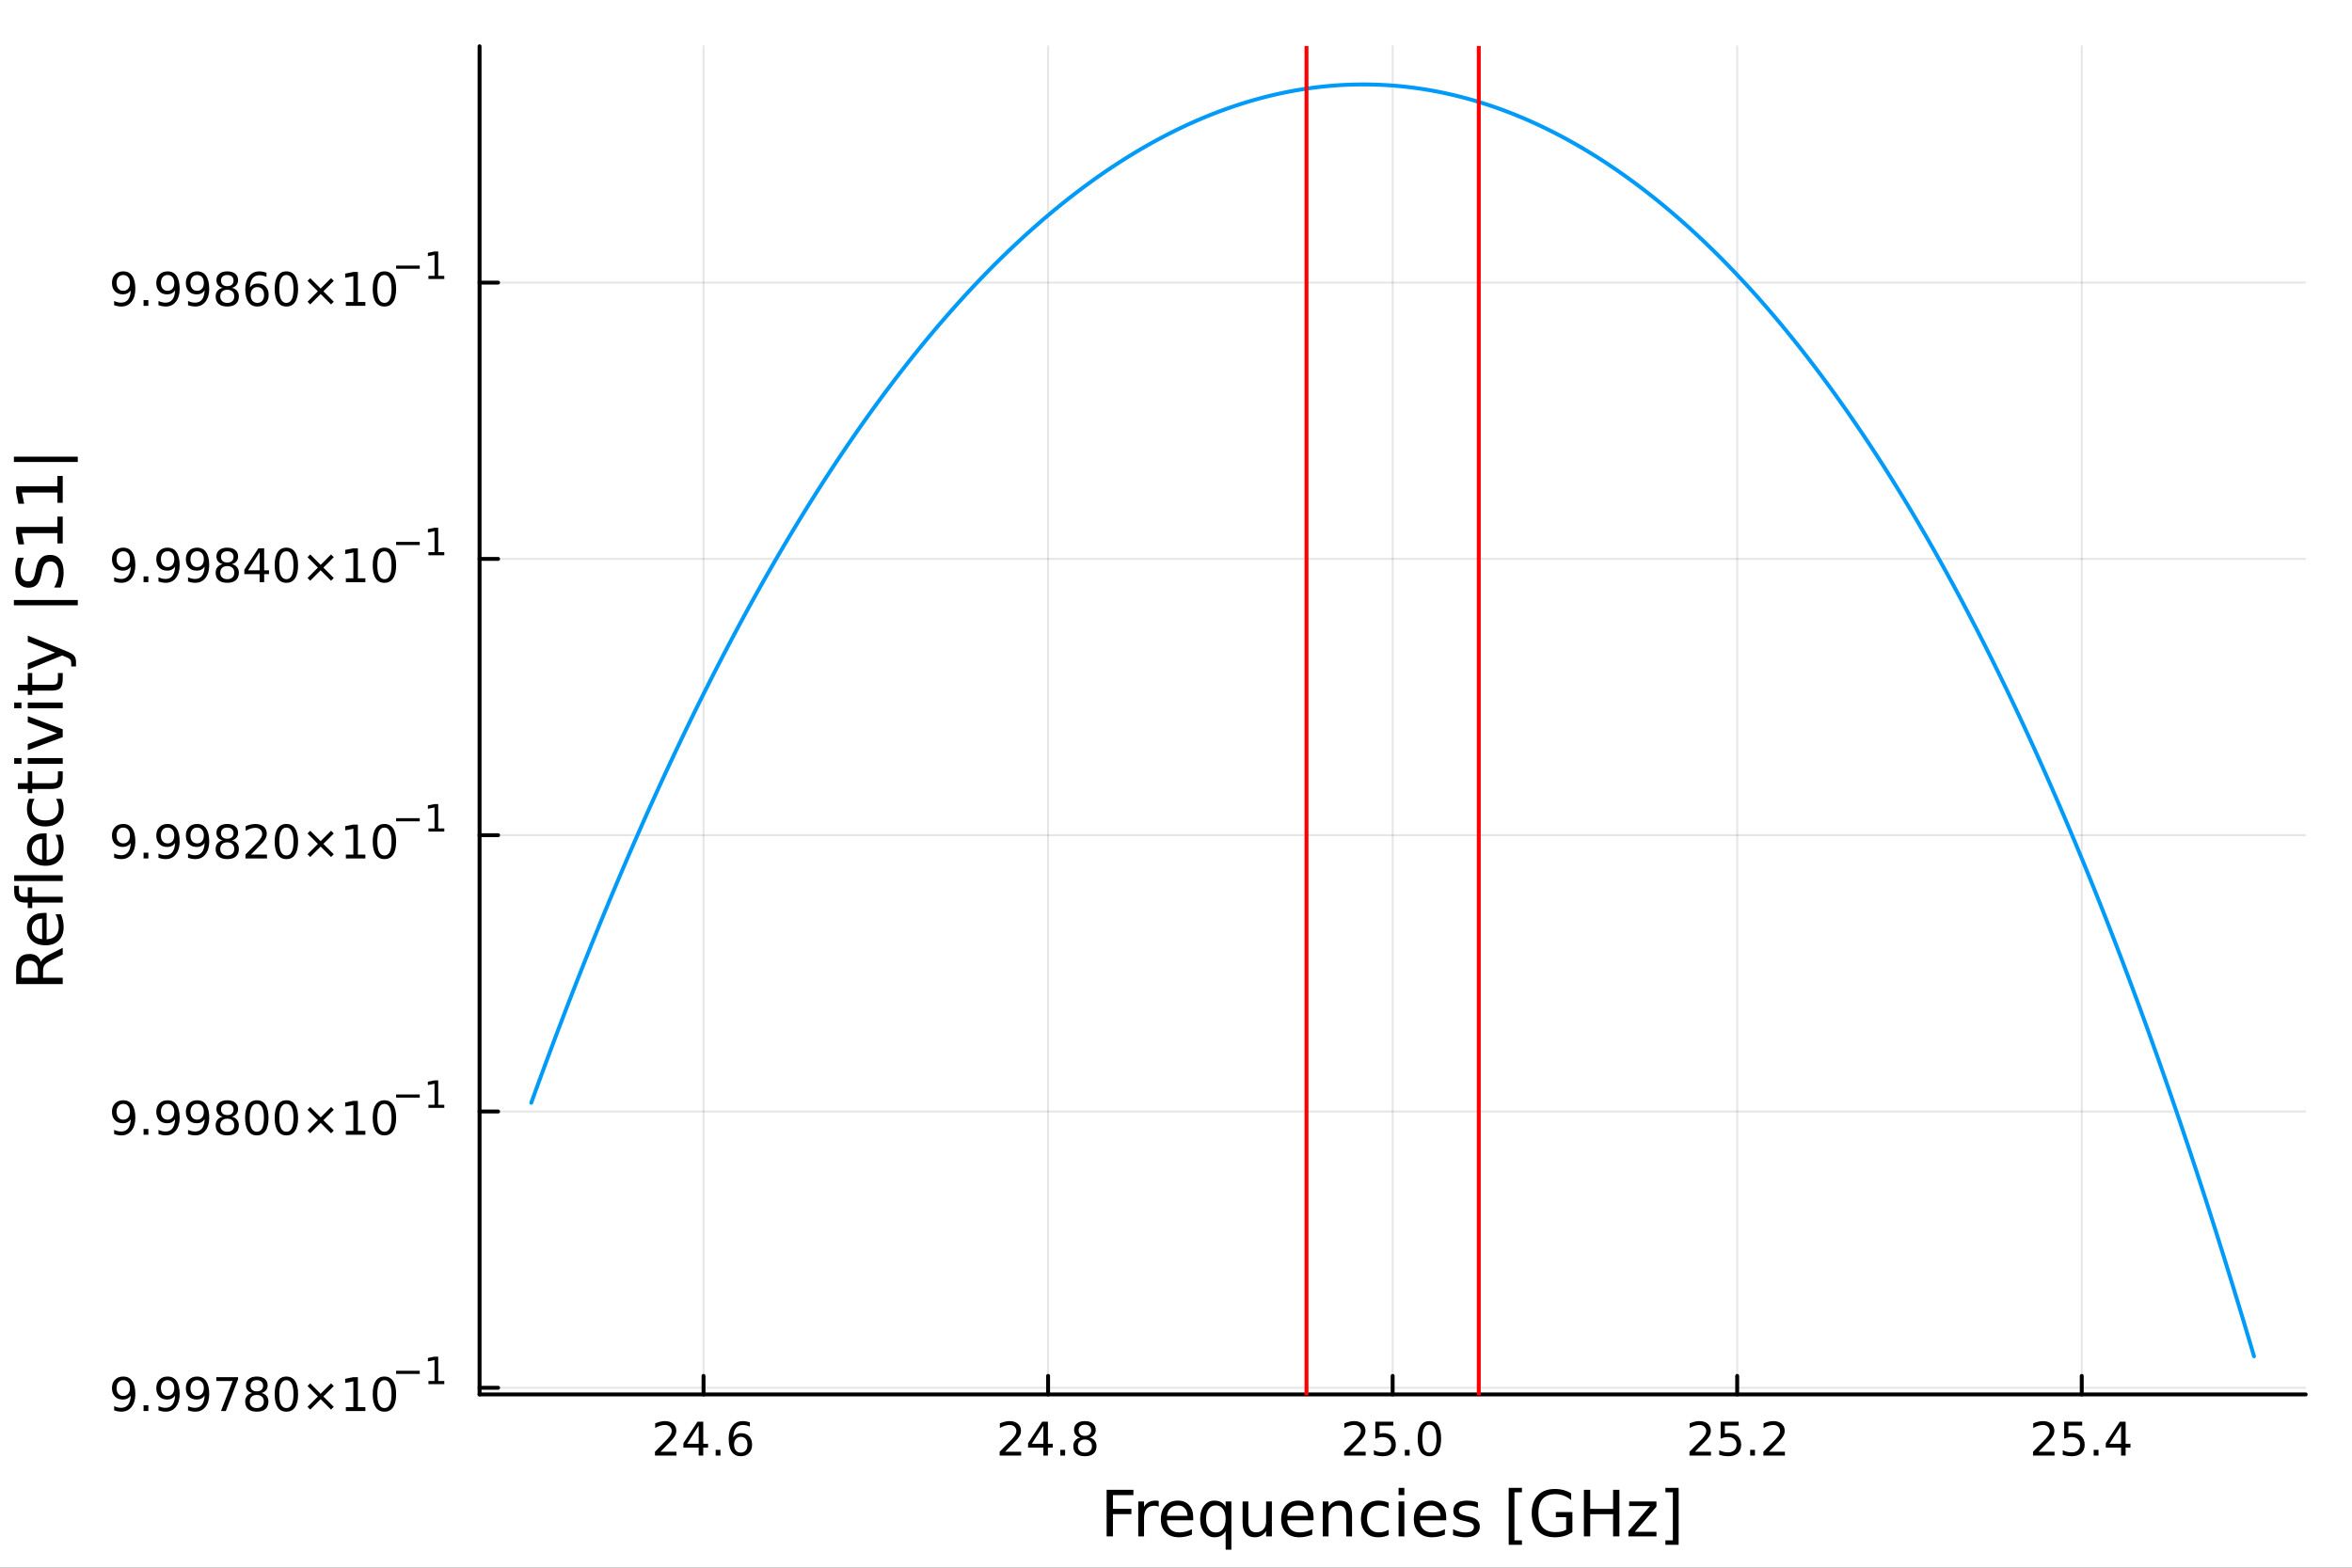 <?xml version="1.0" encoding="utf-8"?>
<svg xmlns="http://www.w3.org/2000/svg" xmlns:xlink="http://www.w3.org/1999/xlink" width="600" height="400" viewBox="0 0 2400 1600">
<rect x="0" y="0" width="2400" height="1600" fill="#333333" stroke="none"/>
<defs>
  <clipPath id="clip190">
    <rect x="0" y="0" width="2400" height="1600"/>
  </clipPath>
</defs>
<path clip-path="url(#clip190)" d="M0 1600 L2400 1600 L2400 0 L0 0  Z" fill="#ffffff" fill-rule="evenodd" fill-opacity="1"/>
<defs>
  <clipPath id="clip191">
    <rect x="480" y="0" width="1681" height="1600"/>
  </clipPath>
</defs>
<path clip-path="url(#clip190)" d="M489.357 1423.18 L2352.76 1423.18 L2352.76 47.244 L489.357 47.244  Z" fill="#ffffff" fill-rule="evenodd" fill-opacity="1"/>
<defs>
  <clipPath id="clip192">
    <rect x="489" y="47" width="1864" height="1377"/>
  </clipPath>
</defs>
<polyline clip-path="url(#clip192)" style="stroke:#000000; stroke-linecap:round; stroke-linejoin:round; stroke-width:2; stroke-opacity:0.1; fill:none" points="717.887,1423.18 717.887,47.244 "/>
<polyline clip-path="url(#clip192)" style="stroke:#000000; stroke-linecap:round; stroke-linejoin:round; stroke-width:2; stroke-opacity:0.1; fill:none" points="1069.47,1423.18 1069.47,47.244 "/>
<polyline clip-path="url(#clip192)" style="stroke:#000000; stroke-linecap:round; stroke-linejoin:round; stroke-width:2; stroke-opacity:0.1; fill:none" points="1421.06,1423.18 1421.06,47.244 "/>
<polyline clip-path="url(#clip192)" style="stroke:#000000; stroke-linecap:round; stroke-linejoin:round; stroke-width:2; stroke-opacity:0.1; fill:none" points="1772.64,1423.18 1772.64,47.244 "/>
<polyline clip-path="url(#clip192)" style="stroke:#000000; stroke-linecap:round; stroke-linejoin:round; stroke-width:2; stroke-opacity:0.1; fill:none" points="2124.23,1423.18 2124.23,47.244 "/>
<polyline clip-path="url(#clip192)" style="stroke:#000000; stroke-linecap:round; stroke-linejoin:round; stroke-width:2; stroke-opacity:0.1; fill:none" points="489.357,1416.38 2352.76,1416.38 "/>
<polyline clip-path="url(#clip192)" style="stroke:#000000; stroke-linecap:round; stroke-linejoin:round; stroke-width:2; stroke-opacity:0.1; fill:none" points="489.357,1134.4 2352.76,1134.4 "/>
<polyline clip-path="url(#clip192)" style="stroke:#000000; stroke-linecap:round; stroke-linejoin:round; stroke-width:2; stroke-opacity:0.1; fill:none" points="489.357,852.407 2352.76,852.407 "/>
<polyline clip-path="url(#clip192)" style="stroke:#000000; stroke-linecap:round; stroke-linejoin:round; stroke-width:2; stroke-opacity:0.1; fill:none" points="489.357,570.418 2352.76,570.418 "/>
<polyline clip-path="url(#clip192)" style="stroke:#000000; stroke-linecap:round; stroke-linejoin:round; stroke-width:2; stroke-opacity:0.1; fill:none" points="489.357,288.43 2352.76,288.43 "/>
<polyline clip-path="url(#clip190)" style="stroke:#000000; stroke-linecap:round; stroke-linejoin:round; stroke-width:4; stroke-opacity:1; fill:none" points="489.357,1423.18 2352.76,1423.18 "/>
<polyline clip-path="url(#clip190)" style="stroke:#000000; stroke-linecap:round; stroke-linejoin:round; stroke-width:4; stroke-opacity:1; fill:none" points="717.887,1423.18 717.887,1404.28 "/>
<polyline clip-path="url(#clip190)" style="stroke:#000000; stroke-linecap:round; stroke-linejoin:round; stroke-width:4; stroke-opacity:1; fill:none" points="1069.47,1423.18 1069.47,1404.28 "/>
<polyline clip-path="url(#clip190)" style="stroke:#000000; stroke-linecap:round; stroke-linejoin:round; stroke-width:4; stroke-opacity:1; fill:none" points="1421.06,1423.18 1421.06,1404.28 "/>
<polyline clip-path="url(#clip190)" style="stroke:#000000; stroke-linecap:round; stroke-linejoin:round; stroke-width:4; stroke-opacity:1; fill:none" points="1772.64,1423.18 1772.64,1404.28 "/>
<polyline clip-path="url(#clip190)" style="stroke:#000000; stroke-linecap:round; stroke-linejoin:round; stroke-width:4; stroke-opacity:1; fill:none" points="2124.23,1423.18 2124.23,1404.28 "/>
<path clip-path="url(#clip190)" d="M673.964 1481.64 L690.283 1481.64 L690.283 1485.58 L668.339 1485.58 L668.339 1481.64 Q671.001 1478.89 675.584 1474.26 Q680.191 1469.61 681.371 1468.27 Q683.616 1465.74 684.496 1464.01 Q685.399 1462.25 685.399 1460.56 Q685.399 1457.8 683.454 1456.07 Q681.533 1454.33 678.431 1454.33 Q676.232 1454.33 673.779 1455.09 Q671.348 1455.86 668.57 1457.41 L668.57 1452.69 Q671.394 1451.55 673.848 1450.97 Q676.302 1450.39 678.339 1450.39 Q683.709 1450.39 686.903 1453.08 Q690.098 1455.77 690.098 1460.26 Q690.098 1462.39 689.288 1464.31 Q688.501 1466.2 686.394 1468.8 Q685.815 1469.47 682.714 1472.69 Q679.612 1475.88 673.964 1481.64 Z" fill="#000000" fill-rule="nonzero" fill-opacity="1" /><path clip-path="url(#clip190)" d="M712.945 1455.09 L701.139 1473.54 L712.945 1473.54 L712.945 1455.09 M711.718 1451.02 L717.598 1451.02 L717.598 1473.54 L722.528 1473.54 L722.528 1477.43 L717.598 1477.43 L717.598 1485.58 L712.945 1485.58 L712.945 1477.43 L697.343 1477.43 L697.343 1472.92 L711.718 1451.02 Z" fill="#000000" fill-rule="nonzero" fill-opacity="1" /><path clip-path="url(#clip190)" d="M730.26 1479.7 L735.144 1479.7 L735.144 1485.58 L730.26 1485.58 L730.26 1479.7 Z" fill="#000000" fill-rule="nonzero" fill-opacity="1" /><path clip-path="url(#clip190)" d="M755.908 1466.44 Q752.76 1466.44 750.908 1468.59 Q749.079 1470.74 749.079 1474.49 Q749.079 1478.22 750.908 1480.39 Q752.76 1482.55 755.908 1482.55 Q759.056 1482.55 760.885 1480.39 Q762.736 1478.22 762.736 1474.49 Q762.736 1470.74 760.885 1468.59 Q759.056 1466.44 755.908 1466.44 M765.19 1451.78 L765.19 1456.04 Q763.431 1455.21 761.625 1454.77 Q759.843 1454.33 758.084 1454.33 Q753.454 1454.33 751 1457.45 Q748.57 1460.58 748.223 1466.9 Q749.588 1464.89 751.648 1463.82 Q753.709 1462.73 756.185 1462.73 Q761.394 1462.73 764.403 1465.9 Q767.435 1469.05 767.435 1474.49 Q767.435 1479.82 764.287 1483.03 Q761.139 1486.25 755.908 1486.25 Q749.912 1486.25 746.741 1481.67 Q743.57 1477.06 743.57 1468.33 Q743.57 1460.14 747.459 1455.28 Q751.348 1450.39 757.898 1450.39 Q759.658 1450.39 761.44 1450.74 Q763.246 1451.09 765.19 1451.78 Z" fill="#000000" fill-rule="nonzero" fill-opacity="1" /><path clip-path="url(#clip190)" d="M1025.68 1481.64 L1042 1481.64 L1042 1485.58 L1020.05 1485.58 L1020.05 1481.64 Q1022.71 1478.89 1027.3 1474.26 Q1031.9 1469.61 1033.08 1468.27 Q1035.33 1465.74 1036.21 1464.01 Q1037.11 1462.25 1037.11 1460.56 Q1037.11 1457.8 1035.17 1456.07 Q1033.25 1454.33 1030.14 1454.33 Q1027.94 1454.33 1025.49 1455.09 Q1023.06 1455.86 1020.28 1457.41 L1020.28 1452.69 Q1023.11 1451.55 1025.56 1450.97 Q1028.01 1450.39 1030.05 1450.39 Q1035.42 1450.39 1038.62 1453.08 Q1041.81 1455.77 1041.81 1460.26 Q1041.81 1462.39 1041 1464.31 Q1040.21 1466.2 1038.11 1468.8 Q1037.53 1469.47 1034.43 1472.69 Q1031.32 1475.88 1025.68 1481.64 Z" fill="#000000" fill-rule="nonzero" fill-opacity="1" /><path clip-path="url(#clip190)" d="M1064.66 1455.09 L1052.85 1473.54 L1064.66 1473.54 L1064.66 1455.09 M1063.43 1451.02 L1069.31 1451.02 L1069.31 1473.54 L1074.24 1473.54 L1074.24 1477.43 L1069.31 1477.43 L1069.31 1485.58 L1064.66 1485.58 L1064.66 1477.43 L1049.06 1477.43 L1049.06 1472.92 L1063.43 1451.02 Z" fill="#000000" fill-rule="nonzero" fill-opacity="1" /><path clip-path="url(#clip190)" d="M1081.97 1479.7 L1086.86 1479.7 L1086.86 1485.58 L1081.97 1485.58 L1081.97 1479.7 Z" fill="#000000" fill-rule="nonzero" fill-opacity="1" /><path clip-path="url(#clip190)" d="M1107.04 1469.17 Q1103.71 1469.17 1101.79 1470.95 Q1099.89 1472.73 1099.89 1475.86 Q1099.89 1478.98 1101.79 1480.77 Q1103.71 1482.55 1107.04 1482.55 Q1110.37 1482.55 1112.3 1480.77 Q1114.22 1478.96 1114.22 1475.86 Q1114.22 1472.73 1112.3 1470.95 Q1110.4 1469.17 1107.04 1469.17 M1102.37 1467.18 Q1099.36 1466.44 1097.67 1464.38 Q1096 1462.32 1096 1459.35 Q1096 1455.21 1098.94 1452.8 Q1101.9 1450.39 1107.04 1450.39 Q1112.2 1450.39 1115.14 1452.8 Q1118.08 1455.21 1118.08 1459.35 Q1118.08 1462.32 1116.39 1464.38 Q1114.73 1466.44 1111.74 1467.18 Q1115.12 1467.96 1116.99 1470.26 Q1118.89 1472.55 1118.89 1475.86 Q1118.89 1480.88 1115.81 1483.57 Q1112.76 1486.25 1107.04 1486.25 Q1101.32 1486.25 1098.24 1483.57 Q1095.19 1480.88 1095.19 1475.86 Q1095.19 1472.55 1097.09 1470.26 Q1098.99 1467.96 1102.37 1467.18 M1100.65 1459.79 Q1100.65 1462.48 1102.32 1463.98 Q1104.01 1465.49 1107.04 1465.49 Q1110.05 1465.49 1111.74 1463.98 Q1113.45 1462.48 1113.45 1459.79 Q1113.45 1457.11 1111.74 1455.6 Q1110.05 1454.1 1107.04 1454.1 Q1104.01 1454.1 1102.32 1455.6 Q1100.65 1457.11 1100.65 1459.79 Z" fill="#000000" fill-rule="nonzero" fill-opacity="1" /><path clip-path="url(#clip190)" d="M1377.21 1481.64 L1393.53 1481.64 L1393.53 1485.58 L1371.59 1485.58 L1371.59 1481.64 Q1374.25 1478.89 1378.83 1474.26 Q1383.44 1469.61 1384.62 1468.27 Q1386.87 1465.74 1387.75 1464.01 Q1388.65 1462.25 1388.65 1460.56 Q1388.65 1457.8 1386.7 1456.07 Q1384.78 1454.33 1381.68 1454.33 Q1379.48 1454.33 1377.03 1455.09 Q1374.6 1455.86 1371.82 1457.41 L1371.82 1452.69 Q1374.64 1451.55 1377.1 1450.97 Q1379.55 1450.39 1381.59 1450.39 Q1386.96 1450.39 1390.15 1453.08 Q1393.35 1455.77 1393.35 1460.26 Q1393.35 1462.39 1392.54 1464.31 Q1391.75 1466.2 1389.64 1468.8 Q1389.07 1469.47 1385.96 1472.69 Q1382.86 1475.88 1377.21 1481.64 Z" fill="#000000" fill-rule="nonzero" fill-opacity="1" /><path clip-path="url(#clip190)" d="M1403.39 1451.02 L1421.75 1451.02 L1421.75 1454.96 L1407.68 1454.96 L1407.68 1463.43 Q1408.7 1463.08 1409.71 1462.92 Q1410.73 1462.73 1411.75 1462.73 Q1417.54 1462.73 1420.92 1465.9 Q1424.3 1469.08 1424.3 1474.49 Q1424.3 1480.07 1420.82 1483.17 Q1417.35 1486.25 1411.03 1486.25 Q1408.86 1486.25 1406.59 1485.88 Q1404.34 1485.51 1401.94 1484.77 L1401.94 1480.07 Q1404.02 1481.2 1406.24 1481.76 Q1408.46 1482.32 1410.94 1482.32 Q1414.95 1482.32 1417.28 1480.21 Q1419.62 1478.1 1419.62 1474.49 Q1419.62 1470.88 1417.28 1468.77 Q1414.95 1466.67 1410.94 1466.67 Q1409.07 1466.67 1407.19 1467.08 Q1405.34 1467.5 1403.39 1468.38 L1403.39 1451.02 Z" fill="#000000" fill-rule="nonzero" fill-opacity="1" /><path clip-path="url(#clip190)" d="M1433.51 1479.7 L1438.39 1479.7 L1438.39 1485.58 L1433.51 1485.58 L1433.51 1479.7 Z" fill="#000000" fill-rule="nonzero" fill-opacity="1" /><path clip-path="url(#clip190)" d="M1458.58 1454.1 Q1454.97 1454.1 1453.14 1457.66 Q1451.33 1461.2 1451.33 1468.33 Q1451.33 1475.44 1453.14 1479.01 Q1454.97 1482.55 1458.58 1482.55 Q1462.21 1482.55 1464.02 1479.01 Q1465.85 1475.44 1465.85 1468.33 Q1465.85 1461.2 1464.02 1457.66 Q1462.21 1454.1 1458.58 1454.1 M1458.58 1450.39 Q1464.39 1450.39 1467.45 1455 Q1470.52 1459.58 1470.52 1468.33 Q1470.52 1477.06 1467.45 1481.67 Q1464.39 1486.25 1458.58 1486.25 Q1452.77 1486.25 1449.69 1481.67 Q1446.64 1477.06 1446.64 1468.33 Q1446.64 1459.58 1449.69 1455 Q1452.77 1450.39 1458.58 1450.39 Z" fill="#000000" fill-rule="nonzero" fill-opacity="1" /><path clip-path="url(#clip190)" d="M1729.6 1481.64 L1745.92 1481.64 L1745.92 1485.58 L1723.97 1485.58 L1723.97 1481.64 Q1726.63 1478.89 1731.22 1474.26 Q1735.82 1469.61 1737 1468.27 Q1739.25 1465.74 1740.13 1464.01 Q1741.03 1462.25 1741.03 1460.56 Q1741.03 1457.8 1739.09 1456.07 Q1737.17 1454.33 1734.06 1454.33 Q1731.87 1454.33 1729.41 1455.09 Q1726.98 1455.86 1724.2 1457.41 L1724.2 1452.69 Q1727.03 1451.55 1729.48 1450.97 Q1731.94 1450.39 1733.97 1450.39 Q1739.34 1450.39 1742.54 1453.08 Q1745.73 1455.77 1745.73 1460.26 Q1745.73 1462.39 1744.92 1464.31 Q1744.13 1466.2 1742.03 1468.8 Q1741.45 1469.47 1738.35 1472.69 Q1735.25 1475.88 1729.6 1481.64 Z" fill="#000000" fill-rule="nonzero" fill-opacity="1" /><path clip-path="url(#clip190)" d="M1755.78 1451.02 L1774.13 1451.02 L1774.13 1454.96 L1760.06 1454.96 L1760.06 1463.43 Q1761.08 1463.08 1762.1 1462.92 Q1763.12 1462.73 1764.13 1462.73 Q1769.92 1462.73 1773.3 1465.9 Q1776.68 1469.08 1776.68 1474.49 Q1776.68 1480.07 1773.21 1483.17 Q1769.74 1486.25 1763.42 1486.25 Q1761.24 1486.25 1758.97 1485.88 Q1756.73 1485.51 1754.32 1484.77 L1754.32 1480.07 Q1756.4 1481.2 1758.63 1481.76 Q1760.85 1482.32 1763.32 1482.32 Q1767.33 1482.32 1769.67 1480.21 Q1772 1478.1 1772 1474.49 Q1772 1470.88 1769.67 1468.77 Q1767.33 1466.67 1763.32 1466.67 Q1761.45 1466.67 1759.57 1467.08 Q1757.72 1467.5 1755.78 1468.38 L1755.78 1451.02 Z" fill="#000000" fill-rule="nonzero" fill-opacity="1" /><path clip-path="url(#clip190)" d="M1785.89 1479.7 L1790.78 1479.7 L1790.78 1485.58 L1785.89 1485.58 L1785.89 1479.7 Z" fill="#000000" fill-rule="nonzero" fill-opacity="1" /><path clip-path="url(#clip190)" d="M1804.99 1481.64 L1821.31 1481.64 L1821.31 1485.58 L1799.37 1485.58 L1799.37 1481.64 Q1802.03 1478.89 1806.61 1474.26 Q1811.22 1469.61 1812.4 1468.27 Q1814.64 1465.74 1815.52 1464.01 Q1816.43 1462.25 1816.43 1460.56 Q1816.43 1457.8 1814.48 1456.07 Q1812.56 1454.33 1809.46 1454.33 Q1807.26 1454.33 1804.81 1455.09 Q1802.37 1455.86 1799.6 1457.41 L1799.6 1452.69 Q1802.42 1451.55 1804.87 1450.97 Q1807.33 1450.39 1809.37 1450.39 Q1814.74 1450.39 1817.93 1453.08 Q1821.12 1455.77 1821.12 1460.26 Q1821.12 1462.39 1820.31 1464.31 Q1819.53 1466.2 1817.42 1468.8 Q1816.84 1469.47 1813.74 1472.69 Q1810.64 1475.88 1804.99 1481.64 Z" fill="#000000" fill-rule="nonzero" fill-opacity="1" /><path clip-path="url(#clip190)" d="M2080.14 1481.64 L2096.46 1481.64 L2096.46 1485.58 L2074.52 1485.58 L2074.52 1481.64 Q2077.18 1478.89 2081.76 1474.26 Q2086.37 1469.61 2087.55 1468.27 Q2089.79 1465.74 2090.67 1464.01 Q2091.58 1462.25 2091.58 1460.56 Q2091.58 1457.8 2089.63 1456.07 Q2087.71 1454.33 2084.61 1454.33 Q2082.41 1454.33 2079.96 1455.09 Q2077.52 1455.86 2074.75 1457.41 L2074.75 1452.69 Q2077.57 1451.55 2080.02 1450.97 Q2082.48 1450.39 2084.52 1450.39 Q2089.89 1450.39 2093.08 1453.08 Q2096.27 1455.77 2096.27 1460.26 Q2096.27 1462.39 2095.46 1464.31 Q2094.68 1466.2 2092.57 1468.8 Q2091.99 1469.47 2088.89 1472.69 Q2085.79 1475.88 2080.14 1481.64 Z" fill="#000000" fill-rule="nonzero" fill-opacity="1" /><path clip-path="url(#clip190)" d="M2106.32 1451.02 L2124.68 1451.02 L2124.68 1454.96 L2110.6 1454.96 L2110.6 1463.43 Q2111.62 1463.08 2112.64 1462.92 Q2113.66 1462.73 2114.68 1462.73 Q2120.46 1462.73 2123.84 1465.9 Q2127.22 1469.08 2127.22 1474.49 Q2127.22 1480.07 2123.75 1483.17 Q2120.28 1486.25 2113.96 1486.25 Q2111.78 1486.25 2109.52 1485.88 Q2107.27 1485.51 2104.86 1484.77 L2104.86 1480.07 Q2106.95 1481.2 2109.17 1481.76 Q2111.39 1482.32 2113.87 1482.32 Q2117.87 1482.32 2120.21 1480.21 Q2122.55 1478.1 2122.55 1474.49 Q2122.55 1470.88 2120.21 1468.77 Q2117.87 1466.67 2113.87 1466.67 Q2111.99 1466.67 2110.12 1467.08 Q2108.27 1467.5 2106.32 1468.38 L2106.32 1451.02 Z" fill="#000000" fill-rule="nonzero" fill-opacity="1" /><path clip-path="url(#clip190)" d="M2136.44 1479.7 L2141.32 1479.7 L2141.32 1485.58 L2136.44 1485.58 L2136.44 1479.7 Z" fill="#000000" fill-rule="nonzero" fill-opacity="1" /><path clip-path="url(#clip190)" d="M2164.35 1455.09 L2152.55 1473.54 L2164.35 1473.54 L2164.35 1455.09 M2163.13 1451.02 L2169.01 1451.02 L2169.01 1473.54 L2173.94 1473.54 L2173.94 1477.43 L2169.01 1477.43 L2169.01 1485.58 L2164.35 1485.58 L2164.35 1477.43 L2148.75 1477.43 L2148.75 1472.92 L2163.13 1451.02 Z" fill="#000000" fill-rule="nonzero" fill-opacity="1" /><path clip-path="url(#clip190)" d="M1129.22 1520.52 L1156.53 1520.52 L1156.53 1525.93 L1135.65 1525.93 L1135.65 1539.94 L1154.49 1539.94 L1154.49 1545.35 L1135.65 1545.35 L1135.65 1568.04 L1129.22 1568.04 L1129.22 1520.52 Z" fill="#000000" fill-rule="nonzero" fill-opacity="1" /><path clip-path="url(#clip190)" d="M1182.37 1537.87 Q1181.39 1537.3 1180.21 1537.04 Q1179.06 1536.76 1177.66 1536.76 Q1172.7 1536.76 1170.02 1540 Q1167.38 1543.22 1167.38 1549.27 L1167.38 1568.04 L1161.49 1568.04 L1161.49 1532.4 L1167.38 1532.4 L1167.38 1537.93 Q1169.23 1534.69 1172.19 1533.13 Q1175.15 1531.54 1179.38 1531.54 Q1179.99 1531.54 1180.72 1531.63 Q1181.45 1531.7 1182.34 1531.85 L1182.37 1537.87 Z" fill="#000000" fill-rule="nonzero" fill-opacity="1" /><path clip-path="url(#clip190)" d="M1217.58 1548.76 L1217.58 1551.62 L1190.65 1551.62 Q1191.03 1557.67 1194.28 1560.85 Q1197.56 1564 1203.38 1564 Q1206.75 1564 1209.91 1563.17 Q1213.09 1562.35 1216.21 1560.69 L1216.21 1566.23 Q1213.06 1567.57 1209.75 1568.27 Q1206.44 1568.97 1203.03 1568.97 Q1194.5 1568.97 1189.5 1564 Q1184.54 1559.04 1184.54 1550.57 Q1184.54 1541.82 1189.25 1536.69 Q1193.99 1531.54 1202.01 1531.54 Q1209.21 1531.54 1213.38 1536.18 Q1217.58 1540.8 1217.58 1548.76 M1211.72 1547.04 Q1211.66 1542.23 1209.01 1539.37 Q1206.4 1536.5 1202.08 1536.5 Q1197.17 1536.5 1194.21 1539.27 Q1191.29 1542.04 1190.84 1547.07 L1211.72 1547.04 Z" fill="#000000" fill-rule="nonzero" fill-opacity="1" /><path clip-path="url(#clip190)" d="M1230.69 1550.25 Q1230.69 1556.71 1233.33 1560.4 Q1236.01 1564.07 1240.65 1564.07 Q1245.3 1564.07 1247.97 1560.4 Q1250.65 1556.71 1250.65 1550.25 Q1250.65 1543.79 1247.97 1540.13 Q1245.3 1536.44 1240.65 1536.44 Q1236.01 1536.44 1233.33 1540.13 Q1230.69 1543.79 1230.69 1550.25 M1250.65 1562.7 Q1248.8 1565.88 1245.97 1567.44 Q1243.17 1568.97 1239.22 1568.97 Q1232.76 1568.97 1228.68 1563.81 Q1224.64 1558.65 1224.64 1550.25 Q1224.64 1541.85 1228.68 1536.69 Q1232.76 1531.54 1239.22 1531.54 Q1243.17 1531.54 1245.97 1533.1 Q1248.8 1534.62 1250.65 1537.81 L1250.65 1532.4 L1256.5 1532.4 L1256.5 1581.6 L1250.65 1581.6 L1250.65 1562.7 Z" fill="#000000" fill-rule="nonzero" fill-opacity="1" /><path clip-path="url(#clip190)" d="M1267.96 1553.98 L1267.96 1532.4 L1273.82 1532.4 L1273.82 1553.75 Q1273.82 1558.81 1275.79 1561.36 Q1277.76 1563.87 1281.71 1563.87 Q1286.45 1563.87 1289.19 1560.85 Q1291.96 1557.83 1291.96 1552.61 L1291.96 1532.4 L1297.82 1532.4 L1297.82 1568.04 L1291.96 1568.04 L1291.96 1562.57 Q1289.83 1565.82 1286.99 1567.41 Q1284.19 1568.97 1280.47 1568.97 Q1274.33 1568.97 1271.14 1565.15 Q1267.96 1561.33 1267.96 1553.98 M1282.7 1531.54 L1282.7 1531.54 Z" fill="#000000" fill-rule="nonzero" fill-opacity="1" /><path clip-path="url(#clip190)" d="M1340.37 1548.76 L1340.37 1551.62 L1313.44 1551.62 Q1313.83 1557.67 1317.07 1560.85 Q1320.35 1564 1326.18 1564 Q1329.55 1564 1332.7 1563.17 Q1335.88 1562.35 1339 1560.69 L1339 1566.23 Q1335.85 1567.57 1332.54 1568.27 Q1329.23 1568.97 1325.83 1568.97 Q1317.3 1568.97 1312.3 1564 Q1307.33 1559.04 1307.33 1550.57 Q1307.33 1541.82 1312.04 1536.69 Q1316.79 1531.54 1324.81 1531.54 Q1332 1531.54 1336.17 1536.18 Q1340.37 1540.8 1340.37 1548.76 M1334.51 1547.04 Q1334.45 1542.23 1331.81 1539.37 Q1329.2 1536.5 1324.87 1536.5 Q1319.97 1536.5 1317.01 1539.27 Q1314.08 1542.04 1313.64 1547.07 L1334.51 1547.04 Z" fill="#000000" fill-rule="nonzero" fill-opacity="1" /><path clip-path="url(#clip190)" d="M1379.62 1546.53 L1379.62 1568.04 L1373.76 1568.04 L1373.76 1546.72 Q1373.76 1541.66 1371.79 1539.14 Q1369.81 1536.63 1365.87 1536.63 Q1361.12 1536.63 1358.39 1539.65 Q1355.65 1542.68 1355.65 1547.9 L1355.65 1568.04 L1349.76 1568.04 L1349.76 1532.4 L1355.65 1532.4 L1355.65 1537.93 Q1357.75 1534.72 1360.58 1533.13 Q1363.45 1531.54 1367.17 1531.54 Q1373.31 1531.54 1376.46 1535.36 Q1379.62 1539.14 1379.62 1546.53 Z" fill="#000000" fill-rule="nonzero" fill-opacity="1" /><path clip-path="url(#clip190)" d="M1416.95 1533.76 L1416.95 1539.24 Q1414.47 1537.87 1411.95 1537.2 Q1409.47 1536.5 1406.92 1536.5 Q1401.23 1536.5 1398.08 1540.13 Q1394.93 1543.73 1394.93 1550.25 Q1394.93 1556.78 1398.08 1560.4 Q1401.23 1564 1406.92 1564 Q1409.47 1564 1411.95 1563.33 Q1414.47 1562.63 1416.95 1561.26 L1416.95 1566.68 Q1414.5 1567.82 1411.86 1568.39 Q1409.25 1568.97 1406.29 1568.97 Q1398.24 1568.97 1393.49 1563.91 Q1388.75 1558.85 1388.75 1550.25 Q1388.75 1541.53 1393.52 1536.53 Q1398.33 1531.54 1406.67 1531.54 Q1409.38 1531.54 1411.95 1532.11 Q1414.53 1532.65 1416.95 1533.76 Z" fill="#000000" fill-rule="nonzero" fill-opacity="1" /><path clip-path="url(#clip190)" d="M1427.14 1532.4 L1432.99 1532.4 L1432.99 1568.04 L1427.14 1568.04 L1427.14 1532.4 M1427.14 1518.52 L1432.99 1518.52 L1432.99 1525.93 L1427.14 1525.93 L1427.14 1518.52 Z" fill="#000000" fill-rule="nonzero" fill-opacity="1" /><path clip-path="url(#clip190)" d="M1475.74 1548.76 L1475.74 1551.62 L1448.81 1551.62 Q1449.19 1557.67 1452.44 1560.85 Q1455.72 1564 1461.54 1564 Q1464.92 1564 1468.07 1563.17 Q1471.25 1562.35 1474.37 1560.69 L1474.37 1566.23 Q1471.22 1567.57 1467.91 1568.27 Q1464.6 1568.97 1461.19 1568.97 Q1452.66 1568.97 1447.67 1564 Q1442.7 1559.04 1442.7 1550.57 Q1442.7 1541.82 1447.41 1536.69 Q1452.15 1531.54 1460.17 1531.54 Q1467.37 1531.54 1471.54 1536.18 Q1475.74 1540.8 1475.74 1548.76 M1469.88 1547.04 Q1469.82 1542.23 1467.18 1539.37 Q1464.57 1536.5 1460.24 1536.5 Q1455.34 1536.5 1452.38 1539.27 Q1449.45 1542.04 1449 1547.07 L1469.88 1547.04 Z" fill="#000000" fill-rule="nonzero" fill-opacity="1" /><path clip-path="url(#clip190)" d="M1508.08 1533.45 L1508.08 1538.98 Q1505.59 1537.71 1502.92 1537.07 Q1500.25 1536.44 1497.38 1536.44 Q1493.02 1536.44 1490.82 1537.77 Q1488.66 1539.11 1488.66 1541.79 Q1488.66 1543.82 1490.22 1545 Q1491.78 1546.15 1496.49 1547.2 L1498.5 1547.64 Q1504.73 1548.98 1507.34 1551.43 Q1509.99 1553.85 1509.99 1558.21 Q1509.99 1563.17 1506.04 1566.07 Q1502.12 1568.97 1495.25 1568.97 Q1492.38 1568.97 1489.27 1568.39 Q1486.18 1567.85 1482.74 1566.74 L1482.74 1560.69 Q1485.99 1562.38 1489.14 1563.24 Q1492.29 1564.07 1495.38 1564.07 Q1499.51 1564.07 1501.74 1562.66 Q1503.97 1561.23 1503.97 1558.65 Q1503.97 1556.27 1502.35 1554.99 Q1500.76 1553.72 1495.31 1552.54 L1493.28 1552.07 Q1487.83 1550.92 1485.41 1548.56 Q1482.99 1546.18 1482.99 1542.04 Q1482.99 1537.01 1486.56 1534.27 Q1490.12 1531.54 1496.68 1531.54 Q1499.93 1531.54 1502.79 1532.01 Q1505.66 1532.49 1508.08 1533.45 Z" fill="#000000" fill-rule="nonzero" fill-opacity="1" /><path clip-path="url(#clip190)" d="M1539.49 1518.52 L1552.99 1518.52 L1552.99 1523.07 L1545.35 1523.07 L1545.35 1572.09 L1552.99 1572.09 L1552.99 1576.64 L1539.49 1576.64 L1539.49 1518.52 Z" fill="#000000" fill-rule="nonzero" fill-opacity="1" /><path clip-path="url(#clip190)" d="M1598.12 1561.26 L1598.12 1548.5 L1587.62 1548.5 L1587.62 1543.22 L1604.48 1543.22 L1604.48 1563.62 Q1600.76 1566.26 1596.27 1567.63 Q1591.78 1568.97 1586.69 1568.97 Q1575.55 1568.97 1569.25 1562.47 Q1562.98 1555.95 1562.98 1544.33 Q1562.98 1532.68 1569.25 1526.19 Q1575.55 1519.66 1586.69 1519.66 Q1591.34 1519.66 1595.51 1520.81 Q1599.71 1521.96 1603.24 1524.18 L1603.24 1531.03 Q1599.68 1528 1595.67 1526.48 Q1591.66 1524.95 1587.23 1524.95 Q1578.51 1524.95 1574.12 1529.82 Q1569.76 1534.69 1569.76 1544.33 Q1569.76 1553.94 1574.12 1558.81 Q1578.51 1563.68 1587.23 1563.68 Q1590.64 1563.68 1593.31 1563.11 Q1595.99 1562.51 1598.12 1561.26 Z" fill="#000000" fill-rule="nonzero" fill-opacity="1" /><path clip-path="url(#clip190)" d="M1616.23 1520.52 L1622.66 1520.52 L1622.66 1540 L1646.02 1540 L1646.02 1520.52 L1652.45 1520.52 L1652.45 1568.04 L1646.02 1568.04 L1646.02 1545.41 L1622.66 1545.41 L1622.66 1568.04 L1616.23 1568.04 L1616.23 1520.52 Z" fill="#000000" fill-rule="nonzero" fill-opacity="1" /><path clip-path="url(#clip190)" d="M1662.44 1532.4 L1690.26 1532.4 L1690.26 1537.74 L1668.24 1563.37 L1690.26 1563.37 L1690.26 1568.04 L1661.65 1568.04 L1661.65 1562.7 L1683.67 1537.07 L1662.44 1537.07 L1662.44 1532.4 Z" fill="#000000" fill-rule="nonzero" fill-opacity="1" /><path clip-path="url(#clip190)" d="M1712.89 1518.52 L1712.89 1576.64 L1699.4 1576.64 L1699.4 1572.09 L1707 1572.09 L1707 1523.07 L1699.4 1523.07 L1699.4 1518.52 L1712.89 1518.52 Z" fill="#000000" fill-rule="nonzero" fill-opacity="1" /><polyline clip-path="url(#clip190)" style="stroke:#000000; stroke-linecap:round; stroke-linejoin:round; stroke-width:4; stroke-opacity:1; fill:none" points="489.357,1423.18 489.357,47.244 "/>
<polyline clip-path="url(#clip190)" style="stroke:#000000; stroke-linecap:round; stroke-linejoin:round; stroke-width:4; stroke-opacity:1; fill:none" points="489.357,1416.38 508.255,1416.38 "/>
<polyline clip-path="url(#clip190)" style="stroke:#000000; stroke-linecap:round; stroke-linejoin:round; stroke-width:4; stroke-opacity:1; fill:none" points="489.357,1134.4 508.255,1134.4 "/>
<polyline clip-path="url(#clip190)" style="stroke:#000000; stroke-linecap:round; stroke-linejoin:round; stroke-width:4; stroke-opacity:1; fill:none" points="489.357,852.407 508.255,852.407 "/>
<polyline clip-path="url(#clip190)" style="stroke:#000000; stroke-linecap:round; stroke-linejoin:round; stroke-width:4; stroke-opacity:1; fill:none" points="489.357,570.418 508.255,570.418 "/>
<polyline clip-path="url(#clip190)" style="stroke:#000000; stroke-linecap:round; stroke-linejoin:round; stroke-width:4; stroke-opacity:1; fill:none" points="489.357,288.43 508.255,288.43 "/>
<path clip-path="url(#clip190)" d="M116.482 1439.39 L116.482 1435.13 Q118.242 1435.97 120.047 1436.41 Q121.853 1436.85 123.589 1436.85 Q128.218 1436.85 130.649 1433.75 Q133.103 1430.62 133.45 1424.28 Q132.107 1426.27 130.047 1427.33 Q127.987 1428.4 125.487 1428.4 Q120.302 1428.4 117.269 1425.27 Q114.26 1422.13 114.26 1416.69 Q114.26 1411.36 117.408 1408.14 Q120.556 1404.93 125.788 1404.93 Q131.783 1404.93 134.931 1409.53 Q138.103 1414.12 138.103 1422.87 Q138.103 1431.04 134.214 1435.92 Q130.348 1440.78 123.797 1440.78 Q122.038 1440.78 120.232 1440.44 Q118.427 1440.09 116.482 1439.39 M125.788 1424.74 Q128.936 1424.74 130.765 1422.59 Q132.617 1420.44 132.617 1416.69 Q132.617 1412.96 130.765 1410.81 Q128.936 1408.63 125.788 1408.63 Q122.64 1408.63 120.788 1410.81 Q118.959 1412.96 118.959 1416.69 Q118.959 1420.44 120.788 1422.59 Q122.64 1424.74 125.788 1424.74 Z" fill="#000000" fill-rule="nonzero" fill-opacity="1" /><path clip-path="url(#clip190)" d="M146.505 1434.23 L151.39 1434.23 L151.39 1440.11 L146.505 1440.11 L146.505 1434.23 Z" fill="#000000" fill-rule="nonzero" fill-opacity="1" /><path clip-path="url(#clip190)" d="M161.714 1439.39 L161.714 1435.13 Q163.473 1435.97 165.278 1436.41 Q167.084 1436.85 168.82 1436.85 Q173.45 1436.85 175.88 1433.75 Q178.334 1430.62 178.681 1424.28 Q177.339 1426.27 175.278 1427.33 Q173.218 1428.4 170.718 1428.4 Q165.533 1428.4 162.501 1425.27 Q159.491 1422.13 159.491 1416.69 Q159.491 1411.36 162.64 1408.14 Q165.788 1404.93 171.019 1404.93 Q177.014 1404.93 180.163 1409.53 Q183.334 1414.12 183.334 1422.87 Q183.334 1431.04 179.445 1435.92 Q175.579 1440.78 169.028 1440.78 Q167.269 1440.78 165.464 1440.44 Q163.658 1440.09 161.714 1439.39 M171.019 1424.74 Q174.167 1424.74 175.996 1422.59 Q177.848 1420.44 177.848 1416.69 Q177.848 1412.96 175.996 1410.81 Q174.167 1408.63 171.019 1408.63 Q167.871 1408.63 166.019 1410.81 Q164.19 1412.96 164.19 1416.69 Q164.19 1420.44 166.019 1422.59 Q167.871 1424.74 171.019 1424.74 Z" fill="#000000" fill-rule="nonzero" fill-opacity="1" /><path clip-path="url(#clip190)" d="M191.875 1439.39 L191.875 1435.13 Q193.635 1435.97 195.44 1436.41 Q197.246 1436.85 198.982 1436.85 Q203.612 1436.85 206.042 1433.75 Q208.496 1430.62 208.843 1424.28 Q207.5 1426.27 205.44 1427.33 Q203.38 1428.4 200.88 1428.4 Q195.695 1428.4 192.663 1425.27 Q189.653 1422.13 189.653 1416.69 Q189.653 1411.36 192.801 1408.14 Q195.95 1404.93 201.181 1404.93 Q207.176 1404.93 210.324 1409.53 Q213.496 1414.12 213.496 1422.87 Q213.496 1431.04 209.607 1435.92 Q205.741 1440.78 199.19 1440.78 Q197.431 1440.78 195.625 1440.44 Q193.82 1440.09 191.875 1439.39 M201.181 1424.74 Q204.329 1424.74 206.158 1422.59 Q208.01 1420.44 208.01 1416.69 Q208.01 1412.96 206.158 1410.81 Q204.329 1408.63 201.181 1408.63 Q198.033 1408.63 196.181 1410.81 Q194.352 1412.96 194.352 1416.69 Q194.352 1420.44 196.181 1422.59 Q198.033 1424.74 201.181 1424.74 Z" fill="#000000" fill-rule="nonzero" fill-opacity="1" /><path clip-path="url(#clip190)" d="M220.718 1405.55 L242.94 1405.55 L242.94 1407.54 L230.394 1440.11 L225.51 1440.11 L237.315 1409.49 L220.718 1409.49 L220.718 1405.55 Z" fill="#000000" fill-rule="nonzero" fill-opacity="1" /><path clip-path="url(#clip190)" d="M262.06 1423.7 Q258.727 1423.7 256.806 1425.48 Q254.908 1427.26 254.908 1430.39 Q254.908 1433.51 256.806 1435.3 Q258.727 1437.08 262.06 1437.08 Q265.394 1437.08 267.315 1435.3 Q269.236 1433.49 269.236 1430.39 Q269.236 1427.26 267.315 1425.48 Q265.417 1423.7 262.06 1423.7 M257.384 1421.71 Q254.375 1420.97 252.685 1418.91 Q251.019 1416.85 251.019 1413.88 Q251.019 1409.74 253.958 1407.33 Q256.921 1404.93 262.06 1404.93 Q267.222 1404.93 270.162 1407.33 Q273.102 1409.74 273.102 1413.88 Q273.102 1416.85 271.412 1418.91 Q269.745 1420.97 266.759 1421.71 Q270.139 1422.5 272.014 1424.79 Q273.912 1427.08 273.912 1430.39 Q273.912 1435.41 270.833 1438.1 Q267.778 1440.78 262.06 1440.78 Q256.343 1440.78 253.264 1438.1 Q250.209 1435.41 250.209 1430.39 Q250.209 1427.08 252.107 1424.79 Q254.005 1422.5 257.384 1421.71 M255.671 1414.32 Q255.671 1417.01 257.338 1418.51 Q259.028 1420.02 262.06 1420.02 Q265.07 1420.02 266.759 1418.51 Q268.472 1417.01 268.472 1414.32 Q268.472 1411.64 266.759 1410.13 Q265.07 1408.63 262.06 1408.63 Q259.028 1408.63 257.338 1410.13 Q255.671 1411.64 255.671 1414.32 Z" fill="#000000" fill-rule="nonzero" fill-opacity="1" /><path clip-path="url(#clip190)" d="M292.222 1408.63 Q288.611 1408.63 286.782 1412.2 Q284.977 1415.74 284.977 1422.87 Q284.977 1429.97 286.782 1433.54 Q288.611 1437.08 292.222 1437.08 Q295.856 1437.08 297.662 1433.54 Q299.491 1429.97 299.491 1422.87 Q299.491 1415.74 297.662 1412.2 Q295.856 1408.63 292.222 1408.63 M292.222 1404.93 Q298.032 1404.93 301.088 1409.53 Q304.167 1414.12 304.167 1422.87 Q304.167 1431.59 301.088 1436.2 Q298.032 1440.78 292.222 1440.78 Q286.412 1440.78 283.333 1436.2 Q280.278 1431.59 280.278 1422.87 Q280.278 1414.12 283.333 1409.53 Q286.412 1404.93 292.222 1404.93 Z" fill="#000000" fill-rule="nonzero" fill-opacity="1" /><path clip-path="url(#clip190)" d="M340.555 1414.65 L329.977 1425.27 L340.555 1435.85 L337.801 1438.65 L327.176 1428.03 L316.551 1438.65 L313.819 1435.85 L324.375 1425.27 L313.819 1414.65 L316.551 1411.85 L327.176 1422.47 L337.801 1411.85 L340.555 1414.65 Z" fill="#000000" fill-rule="nonzero" fill-opacity="1" /><path clip-path="url(#clip190)" d="M352.916 1436.18 L360.555 1436.18 L360.555 1409.81 L352.245 1411.48 L352.245 1407.22 L360.509 1405.55 L365.185 1405.55 L365.185 1436.18 L372.824 1436.18 L372.824 1440.11 L352.916 1440.11 L352.916 1436.18 Z" fill="#000000" fill-rule="nonzero" fill-opacity="1" /><path clip-path="url(#clip190)" d="M392.268 1408.63 Q388.657 1408.63 386.828 1412.2 Q385.023 1415.74 385.023 1422.87 Q385.023 1429.97 386.828 1433.54 Q388.657 1437.08 392.268 1437.08 Q395.902 1437.08 397.708 1433.54 Q399.536 1429.97 399.536 1422.87 Q399.536 1415.74 397.708 1412.2 Q395.902 1408.63 392.268 1408.63 M392.268 1404.93 Q398.078 1404.93 401.134 1409.53 Q404.212 1414.12 404.212 1422.87 Q404.212 1431.59 401.134 1436.2 Q398.078 1440.78 392.268 1440.78 Q386.458 1440.78 383.379 1436.2 Q380.324 1431.59 380.324 1422.87 Q380.324 1414.12 383.379 1409.53 Q386.458 1404.93 392.268 1404.93 Z" fill="#000000" fill-rule="nonzero" fill-opacity="1" /><path clip-path="url(#clip190)" d="M404.212 1399.03 L428.324 1399.03 L428.324 1402.23 L404.212 1402.23 L404.212 1399.03 Z" fill="#000000" fill-rule="nonzero" fill-opacity="1" /><path clip-path="url(#clip190)" d="M437.182 1409.5 L443.389 1409.5 L443.389 1388.08 L436.637 1389.44 L436.637 1385.98 L443.351 1384.62 L447.15 1384.62 L447.15 1409.5 L453.357 1409.5 L453.357 1412.7 L437.182 1412.7 L437.182 1409.5 Z" fill="#000000" fill-rule="nonzero" fill-opacity="1" /><path clip-path="url(#clip190)" d="M116.482 1157.41 L116.482 1153.15 Q118.242 1153.98 120.047 1154.42 Q121.853 1154.86 123.589 1154.86 Q128.218 1154.86 130.649 1151.76 Q133.103 1148.63 133.45 1142.29 Q132.107 1144.28 130.047 1145.35 Q127.987 1146.41 125.487 1146.41 Q120.302 1146.41 117.269 1143.29 Q114.26 1140.14 114.26 1134.7 Q114.26 1129.37 117.408 1126.16 Q120.556 1122.94 125.788 1122.94 Q131.783 1122.94 134.931 1127.54 Q138.103 1132.13 138.103 1140.88 Q138.103 1149.05 134.214 1153.93 Q130.348 1158.79 123.797 1158.79 Q122.038 1158.79 120.232 1158.45 Q118.427 1158.1 116.482 1157.41 M125.788 1142.75 Q128.936 1142.75 130.765 1140.6 Q132.617 1138.45 132.617 1134.7 Q132.617 1130.97 130.765 1128.82 Q128.936 1126.64 125.788 1126.64 Q122.64 1126.64 120.788 1128.82 Q118.959 1130.97 118.959 1134.7 Q118.959 1138.45 120.788 1140.6 Q122.64 1142.75 125.788 1142.75 Z" fill="#000000" fill-rule="nonzero" fill-opacity="1" /><path clip-path="url(#clip190)" d="M146.505 1152.24 L151.39 1152.24 L151.39 1158.12 L146.505 1158.12 L146.505 1152.24 Z" fill="#000000" fill-rule="nonzero" fill-opacity="1" /><path clip-path="url(#clip190)" d="M161.714 1157.41 L161.714 1153.15 Q163.473 1153.98 165.278 1154.42 Q167.084 1154.86 168.82 1154.86 Q173.45 1154.86 175.88 1151.76 Q178.334 1148.63 178.681 1142.29 Q177.339 1144.28 175.278 1145.35 Q173.218 1146.41 170.718 1146.41 Q165.533 1146.41 162.501 1143.29 Q159.491 1140.14 159.491 1134.7 Q159.491 1129.37 162.64 1126.16 Q165.788 1122.94 171.019 1122.94 Q177.014 1122.94 180.163 1127.54 Q183.334 1132.13 183.334 1140.88 Q183.334 1149.05 179.445 1153.93 Q175.579 1158.79 169.028 1158.79 Q167.269 1158.79 165.464 1158.45 Q163.658 1158.1 161.714 1157.41 M171.019 1142.75 Q174.167 1142.75 175.996 1140.6 Q177.848 1138.45 177.848 1134.7 Q177.848 1130.97 175.996 1128.82 Q174.167 1126.64 171.019 1126.64 Q167.871 1126.64 166.019 1128.82 Q164.19 1130.97 164.19 1134.7 Q164.19 1138.45 166.019 1140.6 Q167.871 1142.75 171.019 1142.75 Z" fill="#000000" fill-rule="nonzero" fill-opacity="1" /><path clip-path="url(#clip190)" d="M191.875 1157.41 L191.875 1153.15 Q193.635 1153.98 195.44 1154.42 Q197.246 1154.86 198.982 1154.86 Q203.612 1154.86 206.042 1151.76 Q208.496 1148.63 208.843 1142.29 Q207.5 1144.28 205.44 1145.35 Q203.38 1146.41 200.88 1146.41 Q195.695 1146.41 192.663 1143.29 Q189.653 1140.14 189.653 1134.7 Q189.653 1129.37 192.801 1126.16 Q195.95 1122.94 201.181 1122.94 Q207.176 1122.94 210.324 1127.54 Q213.496 1132.13 213.496 1140.88 Q213.496 1149.05 209.607 1153.93 Q205.741 1158.79 199.19 1158.79 Q197.431 1158.79 195.625 1158.45 Q193.82 1158.1 191.875 1157.41 M201.181 1142.75 Q204.329 1142.75 206.158 1140.6 Q208.01 1138.45 208.01 1134.7 Q208.01 1130.97 206.158 1128.82 Q204.329 1126.64 201.181 1126.64 Q198.033 1126.64 196.181 1128.82 Q194.352 1130.97 194.352 1134.7 Q194.352 1138.45 196.181 1140.6 Q198.033 1142.75 201.181 1142.75 Z" fill="#000000" fill-rule="nonzero" fill-opacity="1" /><path clip-path="url(#clip190)" d="M231.898 1141.71 Q228.565 1141.71 226.644 1143.49 Q224.746 1145.28 224.746 1148.4 Q224.746 1151.53 226.644 1153.31 Q228.565 1155.09 231.898 1155.09 Q235.232 1155.09 237.153 1153.31 Q239.074 1151.5 239.074 1148.4 Q239.074 1145.28 237.153 1143.49 Q235.255 1141.71 231.898 1141.71 M227.223 1139.72 Q224.213 1138.98 222.523 1136.92 Q220.857 1134.86 220.857 1131.9 Q220.857 1127.75 223.797 1125.35 Q226.76 1122.94 231.898 1122.94 Q237.06 1122.94 240 1125.35 Q242.94 1127.75 242.94 1131.9 Q242.94 1134.86 241.25 1136.92 Q239.584 1138.98 236.597 1139.72 Q239.977 1140.51 241.852 1142.8 Q243.75 1145.09 243.75 1148.4 Q243.75 1153.42 240.672 1156.11 Q237.616 1158.79 231.898 1158.79 Q226.181 1158.79 223.102 1156.11 Q220.047 1153.42 220.047 1148.4 Q220.047 1145.09 221.945 1142.8 Q223.843 1140.51 227.223 1139.72 M225.51 1132.34 Q225.51 1135.02 227.176 1136.53 Q228.866 1138.03 231.898 1138.03 Q234.908 1138.03 236.597 1136.53 Q238.31 1135.02 238.31 1132.34 Q238.31 1129.65 236.597 1128.15 Q234.908 1126.64 231.898 1126.64 Q228.866 1126.64 227.176 1128.15 Q225.51 1129.65 225.51 1132.34 Z" fill="#000000" fill-rule="nonzero" fill-opacity="1" /><path clip-path="url(#clip190)" d="M262.06 1126.64 Q258.449 1126.64 256.621 1130.21 Q254.815 1133.75 254.815 1140.88 Q254.815 1147.98 256.621 1151.55 Q258.449 1155.09 262.06 1155.09 Q265.695 1155.09 267.5 1151.55 Q269.329 1147.98 269.329 1140.88 Q269.329 1133.75 267.5 1130.21 Q265.695 1126.64 262.06 1126.64 M262.06 1122.94 Q267.87 1122.94 270.926 1127.54 Q274.005 1132.13 274.005 1140.88 Q274.005 1149.6 270.926 1154.21 Q267.87 1158.79 262.06 1158.79 Q256.25 1158.79 253.171 1154.21 Q250.116 1149.6 250.116 1140.88 Q250.116 1132.13 253.171 1127.54 Q256.25 1122.94 262.06 1122.94 Z" fill="#000000" fill-rule="nonzero" fill-opacity="1" /><path clip-path="url(#clip190)" d="M292.222 1126.64 Q288.611 1126.64 286.782 1130.21 Q284.977 1133.75 284.977 1140.88 Q284.977 1147.98 286.782 1151.55 Q288.611 1155.09 292.222 1155.09 Q295.856 1155.09 297.662 1151.55 Q299.491 1147.98 299.491 1140.88 Q299.491 1133.75 297.662 1130.21 Q295.856 1126.64 292.222 1126.64 M292.222 1122.94 Q298.032 1122.94 301.088 1127.54 Q304.167 1132.13 304.167 1140.88 Q304.167 1149.6 301.088 1154.21 Q298.032 1158.79 292.222 1158.79 Q286.412 1158.79 283.333 1154.21 Q280.278 1149.6 280.278 1140.88 Q280.278 1132.13 283.333 1127.54 Q286.412 1122.94 292.222 1122.94 Z" fill="#000000" fill-rule="nonzero" fill-opacity="1" /><path clip-path="url(#clip190)" d="M340.555 1132.66 L329.977 1143.29 L340.555 1153.86 L337.801 1156.66 L327.176 1146.04 L316.551 1156.66 L313.819 1153.86 L324.375 1143.29 L313.819 1132.66 L316.551 1129.86 L327.176 1140.48 L337.801 1129.86 L340.555 1132.66 Z" fill="#000000" fill-rule="nonzero" fill-opacity="1" /><path clip-path="url(#clip190)" d="M352.916 1154.19 L360.555 1154.19 L360.555 1127.82 L352.245 1129.49 L352.245 1125.23 L360.509 1123.56 L365.185 1123.56 L365.185 1154.19 L372.824 1154.19 L372.824 1158.12 L352.916 1158.12 L352.916 1154.19 Z" fill="#000000" fill-rule="nonzero" fill-opacity="1" /><path clip-path="url(#clip190)" d="M392.268 1126.64 Q388.657 1126.64 386.828 1130.21 Q385.023 1133.75 385.023 1140.88 Q385.023 1147.98 386.828 1151.55 Q388.657 1155.09 392.268 1155.09 Q395.902 1155.09 397.708 1151.55 Q399.536 1147.98 399.536 1140.88 Q399.536 1133.75 397.708 1130.21 Q395.902 1126.64 392.268 1126.64 M392.268 1122.94 Q398.078 1122.94 401.134 1127.54 Q404.212 1132.13 404.212 1140.88 Q404.212 1149.6 401.134 1154.21 Q398.078 1158.79 392.268 1158.79 Q386.458 1158.79 383.379 1154.21 Q380.324 1149.6 380.324 1140.88 Q380.324 1132.13 383.379 1127.54 Q386.458 1122.94 392.268 1122.94 Z" fill="#000000" fill-rule="nonzero" fill-opacity="1" /><path clip-path="url(#clip190)" d="M404.212 1117.04 L428.324 1117.04 L428.324 1120.24 L404.212 1120.24 L404.212 1117.04 Z" fill="#000000" fill-rule="nonzero" fill-opacity="1" /><path clip-path="url(#clip190)" d="M437.182 1127.52 L443.389 1127.52 L443.389 1106.09 L436.637 1107.45 L436.637 1103.99 L443.351 1102.63 L447.15 1102.63 L447.15 1127.52 L453.357 1127.52 L453.357 1130.71 L437.182 1130.71 L437.182 1127.52 Z" fill="#000000" fill-rule="nonzero" fill-opacity="1" /><path clip-path="url(#clip190)" d="M116.482 875.417 L116.482 871.158 Q118.242 871.991 120.047 872.431 Q121.853 872.871 123.589 872.871 Q128.218 872.871 130.649 869.769 Q133.103 866.644 133.45 860.301 Q132.107 862.292 130.047 863.357 Q127.987 864.422 125.487 864.422 Q120.302 864.422 117.269 861.297 Q114.26 858.148 114.26 852.709 Q114.26 847.385 117.408 844.167 Q120.556 840.949 125.788 840.949 Q131.783 840.949 134.931 845.556 Q138.103 850.139 138.103 858.889 Q138.103 867.06 134.214 871.945 Q130.348 876.806 123.797 876.806 Q122.038 876.806 120.232 876.458 Q118.427 876.111 116.482 875.417 M125.788 860.764 Q128.936 860.764 130.765 858.611 Q132.617 856.459 132.617 852.709 Q132.617 848.982 130.765 846.829 Q128.936 844.653 125.788 844.653 Q122.64 844.653 120.788 846.829 Q118.959 848.982 118.959 852.709 Q118.959 856.459 120.788 858.611 Q122.64 860.764 125.788 860.764 Z" fill="#000000" fill-rule="nonzero" fill-opacity="1" /><path clip-path="url(#clip190)" d="M146.505 870.255 L151.39 870.255 L151.39 876.134 L146.505 876.134 L146.505 870.255 Z" fill="#000000" fill-rule="nonzero" fill-opacity="1" /><path clip-path="url(#clip190)" d="M161.714 875.417 L161.714 871.158 Q163.473 871.991 165.278 872.431 Q167.084 872.871 168.82 872.871 Q173.45 872.871 175.88 869.769 Q178.334 866.644 178.681 860.301 Q177.339 862.292 175.278 863.357 Q173.218 864.422 170.718 864.422 Q165.533 864.422 162.501 861.297 Q159.491 858.148 159.491 852.709 Q159.491 847.385 162.64 844.167 Q165.788 840.949 171.019 840.949 Q177.014 840.949 180.163 845.556 Q183.334 850.139 183.334 858.889 Q183.334 867.06 179.445 871.945 Q175.579 876.806 169.028 876.806 Q167.269 876.806 165.464 876.458 Q163.658 876.111 161.714 875.417 M171.019 860.764 Q174.167 860.764 175.996 858.611 Q177.848 856.459 177.848 852.709 Q177.848 848.982 175.996 846.829 Q174.167 844.653 171.019 844.653 Q167.871 844.653 166.019 846.829 Q164.19 848.982 164.19 852.709 Q164.19 856.459 166.019 858.611 Q167.871 860.764 171.019 860.764 Z" fill="#000000" fill-rule="nonzero" fill-opacity="1" /><path clip-path="url(#clip190)" d="M191.875 875.417 L191.875 871.158 Q193.635 871.991 195.44 872.431 Q197.246 872.871 198.982 872.871 Q203.612 872.871 206.042 869.769 Q208.496 866.644 208.843 860.301 Q207.5 862.292 205.44 863.357 Q203.38 864.422 200.88 864.422 Q195.695 864.422 192.663 861.297 Q189.653 858.148 189.653 852.709 Q189.653 847.385 192.801 844.167 Q195.95 840.949 201.181 840.949 Q207.176 840.949 210.324 845.556 Q213.496 850.139 213.496 858.889 Q213.496 867.06 209.607 871.945 Q205.741 876.806 199.19 876.806 Q197.431 876.806 195.625 876.458 Q193.82 876.111 191.875 875.417 M201.181 860.764 Q204.329 860.764 206.158 858.611 Q208.01 856.459 208.01 852.709 Q208.01 848.982 206.158 846.829 Q204.329 844.653 201.181 844.653 Q198.033 844.653 196.181 846.829 Q194.352 848.982 194.352 852.709 Q194.352 856.459 196.181 858.611 Q198.033 860.764 201.181 860.764 Z" fill="#000000" fill-rule="nonzero" fill-opacity="1" /><path clip-path="url(#clip190)" d="M231.898 859.722 Q228.565 859.722 226.644 861.505 Q224.746 863.287 224.746 866.412 Q224.746 869.537 226.644 871.32 Q228.565 873.102 231.898 873.102 Q235.232 873.102 237.153 871.32 Q239.074 869.514 239.074 866.412 Q239.074 863.287 237.153 861.505 Q235.255 859.722 231.898 859.722 M227.223 857.732 Q224.213 856.991 222.523 854.931 Q220.857 852.871 220.857 849.908 Q220.857 845.764 223.797 843.357 Q226.76 840.949 231.898 840.949 Q237.06 840.949 240 843.357 Q242.94 845.764 242.94 849.908 Q242.94 852.871 241.25 854.931 Q239.584 856.991 236.597 857.732 Q239.977 858.519 241.852 860.81 Q243.75 863.102 243.75 866.412 Q243.75 871.435 240.672 874.121 Q237.616 876.806 231.898 876.806 Q226.181 876.806 223.102 874.121 Q220.047 871.435 220.047 866.412 Q220.047 863.102 221.945 860.81 Q223.843 858.519 227.223 857.732 M225.51 850.348 Q225.51 853.033 227.176 854.537 Q228.866 856.042 231.898 856.042 Q234.908 856.042 236.597 854.537 Q238.31 853.033 238.31 850.348 Q238.31 847.662 236.597 846.158 Q234.908 844.653 231.898 844.653 Q228.866 844.653 227.176 846.158 Q225.51 847.662 225.51 850.348 Z" fill="#000000" fill-rule="nonzero" fill-opacity="1" /><path clip-path="url(#clip190)" d="M256.088 872.199 L272.407 872.199 L272.407 876.134 L250.463 876.134 L250.463 872.199 Q253.125 869.445 257.708 864.815 Q262.315 860.162 263.495 858.82 Q265.741 856.297 266.62 854.56 Q267.523 852.801 267.523 851.111 Q267.523 848.357 265.579 846.621 Q263.658 844.885 260.556 844.885 Q258.357 844.885 255.903 845.648 Q253.472 846.412 250.695 847.963 L250.695 843.241 Q253.519 842.107 255.972 841.528 Q258.426 840.949 260.463 840.949 Q265.833 840.949 269.028 843.635 Q272.222 846.32 272.222 850.81 Q272.222 852.94 271.412 854.861 Q270.625 856.76 268.519 859.352 Q267.94 860.023 264.838 863.241 Q261.736 866.435 256.088 872.199 Z" fill="#000000" fill-rule="nonzero" fill-opacity="1" /><path clip-path="url(#clip190)" d="M292.222 844.653 Q288.611 844.653 286.782 848.218 Q284.977 851.76 284.977 858.889 Q284.977 865.996 286.782 869.56 Q288.611 873.102 292.222 873.102 Q295.856 873.102 297.662 869.56 Q299.491 865.996 299.491 858.889 Q299.491 851.76 297.662 848.218 Q295.856 844.653 292.222 844.653 M292.222 840.949 Q298.032 840.949 301.088 845.556 Q304.167 850.139 304.167 858.889 Q304.167 867.616 301.088 872.222 Q298.032 876.806 292.222 876.806 Q286.412 876.806 283.333 872.222 Q280.278 867.616 280.278 858.889 Q280.278 850.139 283.333 845.556 Q286.412 840.949 292.222 840.949 Z" fill="#000000" fill-rule="nonzero" fill-opacity="1" /><path clip-path="url(#clip190)" d="M340.555 850.672 L329.977 861.297 L340.555 871.875 L337.801 874.676 L327.176 864.051 L316.551 874.676 L313.819 871.875 L324.375 861.297 L313.819 850.672 L316.551 847.871 L327.176 858.496 L337.801 847.871 L340.555 850.672 Z" fill="#000000" fill-rule="nonzero" fill-opacity="1" /><path clip-path="url(#clip190)" d="M352.916 872.199 L360.555 872.199 L360.555 845.834 L352.245 847.5 L352.245 843.241 L360.509 841.574 L365.185 841.574 L365.185 872.199 L372.824 872.199 L372.824 876.134 L352.916 876.134 L352.916 872.199 Z" fill="#000000" fill-rule="nonzero" fill-opacity="1" /><path clip-path="url(#clip190)" d="M392.268 844.653 Q388.657 844.653 386.828 848.218 Q385.023 851.76 385.023 858.889 Q385.023 865.996 386.828 869.56 Q388.657 873.102 392.268 873.102 Q395.902 873.102 397.708 869.56 Q399.536 865.996 399.536 858.889 Q399.536 851.76 397.708 848.218 Q395.902 844.653 392.268 844.653 M392.268 840.949 Q398.078 840.949 401.134 845.556 Q404.212 850.139 404.212 858.889 Q404.212 867.616 401.134 872.222 Q398.078 876.806 392.268 876.806 Q386.458 876.806 383.379 872.222 Q380.324 867.616 380.324 858.889 Q380.324 850.139 383.379 845.556 Q386.458 840.949 392.268 840.949 Z" fill="#000000" fill-rule="nonzero" fill-opacity="1" /><path clip-path="url(#clip190)" d="M404.212 835.051 L428.324 835.051 L428.324 838.248 L404.212 838.248 L404.212 835.051 Z" fill="#000000" fill-rule="nonzero" fill-opacity="1" /><path clip-path="url(#clip190)" d="M437.182 845.527 L443.389 845.527 L443.389 824.105 L436.637 825.459 L436.637 821.998 L443.351 820.644 L447.15 820.644 L447.15 845.527 L453.357 845.527 L453.357 848.724 L437.182 848.724 L437.182 845.527 Z" fill="#000000" fill-rule="nonzero" fill-opacity="1" /><path clip-path="url(#clip190)" d="M116.482 593.428 L116.482 589.169 Q118.242 590.002 120.047 590.442 Q121.853 590.882 123.589 590.882 Q128.218 590.882 130.649 587.78 Q133.103 584.655 133.45 578.313 Q132.107 580.303 130.047 581.368 Q127.987 582.433 125.487 582.433 Q120.302 582.433 117.269 579.308 Q114.26 576.16 114.26 570.72 Q114.26 565.396 117.408 562.178 Q120.556 558.961 125.788 558.961 Q131.783 558.961 134.931 563.567 Q138.103 568.151 138.103 576.901 Q138.103 585.072 134.214 589.956 Q130.348 594.817 123.797 594.817 Q122.038 594.817 120.232 594.47 Q118.427 594.123 116.482 593.428 M125.788 578.776 Q128.936 578.776 130.765 576.623 Q132.617 574.47 132.617 570.72 Q132.617 566.993 130.765 564.84 Q128.936 562.665 125.788 562.665 Q122.64 562.665 120.788 564.84 Q118.959 566.993 118.959 570.72 Q118.959 574.47 120.788 576.623 Q122.64 578.776 125.788 578.776 Z" fill="#000000" fill-rule="nonzero" fill-opacity="1" /><path clip-path="url(#clip190)" d="M146.505 588.266 L151.39 588.266 L151.39 594.146 L146.505 594.146 L146.505 588.266 Z" fill="#000000" fill-rule="nonzero" fill-opacity="1" /><path clip-path="url(#clip190)" d="M161.714 593.428 L161.714 589.169 Q163.473 590.002 165.278 590.442 Q167.084 590.882 168.82 590.882 Q173.45 590.882 175.88 587.78 Q178.334 584.655 178.681 578.313 Q177.339 580.303 175.278 581.368 Q173.218 582.433 170.718 582.433 Q165.533 582.433 162.501 579.308 Q159.491 576.16 159.491 570.72 Q159.491 565.396 162.64 562.178 Q165.788 558.961 171.019 558.961 Q177.014 558.961 180.163 563.567 Q183.334 568.151 183.334 576.901 Q183.334 585.072 179.445 589.956 Q175.579 594.817 169.028 594.817 Q167.269 594.817 165.464 594.47 Q163.658 594.123 161.714 593.428 M171.019 578.776 Q174.167 578.776 175.996 576.623 Q177.848 574.47 177.848 570.72 Q177.848 566.993 175.996 564.84 Q174.167 562.665 171.019 562.665 Q167.871 562.665 166.019 564.84 Q164.19 566.993 164.19 570.72 Q164.19 574.47 166.019 576.623 Q167.871 578.776 171.019 578.776 Z" fill="#000000" fill-rule="nonzero" fill-opacity="1" /><path clip-path="url(#clip190)" d="M191.875 593.428 L191.875 589.169 Q193.635 590.002 195.44 590.442 Q197.246 590.882 198.982 590.882 Q203.612 590.882 206.042 587.78 Q208.496 584.655 208.843 578.313 Q207.5 580.303 205.44 581.368 Q203.38 582.433 200.88 582.433 Q195.695 582.433 192.663 579.308 Q189.653 576.16 189.653 570.72 Q189.653 565.396 192.801 562.178 Q195.95 558.961 201.181 558.961 Q207.176 558.961 210.324 563.567 Q213.496 568.151 213.496 576.901 Q213.496 585.072 209.607 589.956 Q205.741 594.817 199.19 594.817 Q197.431 594.817 195.625 594.47 Q193.82 594.123 191.875 593.428 M201.181 578.776 Q204.329 578.776 206.158 576.623 Q208.01 574.47 208.01 570.72 Q208.01 566.993 206.158 564.84 Q204.329 562.665 201.181 562.665 Q198.033 562.665 196.181 564.84 Q194.352 566.993 194.352 570.72 Q194.352 574.47 196.181 576.623 Q198.033 578.776 201.181 578.776 Z" fill="#000000" fill-rule="nonzero" fill-opacity="1" /><path clip-path="url(#clip190)" d="M231.898 577.734 Q228.565 577.734 226.644 579.516 Q224.746 581.299 224.746 584.424 Q224.746 587.549 226.644 589.331 Q228.565 591.113 231.898 591.113 Q235.232 591.113 237.153 589.331 Q239.074 587.526 239.074 584.424 Q239.074 581.299 237.153 579.516 Q235.255 577.734 231.898 577.734 M227.223 575.743 Q224.213 575.002 222.523 572.942 Q220.857 570.882 220.857 567.919 Q220.857 563.776 223.797 561.368 Q226.76 558.961 231.898 558.961 Q237.06 558.961 240 561.368 Q242.94 563.776 242.94 567.919 Q242.94 570.882 241.25 572.942 Q239.584 575.002 236.597 575.743 Q239.977 576.53 241.852 578.822 Q243.75 581.114 243.75 584.424 Q243.75 589.447 240.672 592.132 Q237.616 594.817 231.898 594.817 Q226.181 594.817 223.102 592.132 Q220.047 589.447 220.047 584.424 Q220.047 581.114 221.945 578.822 Q223.843 576.53 227.223 575.743 M225.51 568.359 Q225.51 571.044 227.176 572.549 Q228.866 574.053 231.898 574.053 Q234.908 574.053 236.597 572.549 Q238.31 571.044 238.31 568.359 Q238.31 565.674 236.597 564.169 Q234.908 562.665 231.898 562.665 Q228.866 562.665 227.176 564.169 Q225.51 565.674 225.51 568.359 Z" fill="#000000" fill-rule="nonzero" fill-opacity="1" /><path clip-path="url(#clip190)" d="M264.907 563.66 L253.102 582.109 L264.907 582.109 L264.907 563.66 M263.681 559.586 L269.56 559.586 L269.56 582.109 L274.491 582.109 L274.491 585.998 L269.56 585.998 L269.56 594.146 L264.907 594.146 L264.907 585.998 L249.306 585.998 L249.306 581.484 L263.681 559.586 Z" fill="#000000" fill-rule="nonzero" fill-opacity="1" /><path clip-path="url(#clip190)" d="M292.222 562.665 Q288.611 562.665 286.782 566.229 Q284.977 569.771 284.977 576.901 Q284.977 584.007 286.782 587.572 Q288.611 591.113 292.222 591.113 Q295.856 591.113 297.662 587.572 Q299.491 584.007 299.491 576.901 Q299.491 569.771 297.662 566.229 Q295.856 562.665 292.222 562.665 M292.222 558.961 Q298.032 558.961 301.088 563.567 Q304.167 568.151 304.167 576.901 Q304.167 585.627 301.088 590.234 Q298.032 594.817 292.222 594.817 Q286.412 594.817 283.333 590.234 Q280.278 585.627 280.278 576.901 Q280.278 568.151 283.333 563.567 Q286.412 558.961 292.222 558.961 Z" fill="#000000" fill-rule="nonzero" fill-opacity="1" /><path clip-path="url(#clip190)" d="M340.555 568.683 L329.977 579.308 L340.555 589.887 L337.801 592.688 L327.176 582.063 L316.551 592.688 L313.819 589.887 L324.375 579.308 L313.819 568.683 L316.551 565.882 L327.176 576.507 L337.801 565.882 L340.555 568.683 Z" fill="#000000" fill-rule="nonzero" fill-opacity="1" /><path clip-path="url(#clip190)" d="M352.916 590.211 L360.555 590.211 L360.555 563.845 L352.245 565.512 L352.245 561.253 L360.509 559.586 L365.185 559.586 L365.185 590.211 L372.824 590.211 L372.824 594.146 L352.916 594.146 L352.916 590.211 Z" fill="#000000" fill-rule="nonzero" fill-opacity="1" /><path clip-path="url(#clip190)" d="M392.268 562.665 Q388.657 562.665 386.828 566.229 Q385.023 569.771 385.023 576.901 Q385.023 584.007 386.828 587.572 Q388.657 591.113 392.268 591.113 Q395.902 591.113 397.708 587.572 Q399.536 584.007 399.536 576.901 Q399.536 569.771 397.708 566.229 Q395.902 562.665 392.268 562.665 M392.268 558.961 Q398.078 558.961 401.134 563.567 Q404.212 568.151 404.212 576.901 Q404.212 585.627 401.134 590.234 Q398.078 594.817 392.268 594.817 Q386.458 594.817 383.379 590.234 Q380.324 585.627 380.324 576.901 Q380.324 568.151 383.379 563.567 Q386.458 558.961 392.268 558.961 Z" fill="#000000" fill-rule="nonzero" fill-opacity="1" /><path clip-path="url(#clip190)" d="M404.212 553.062 L428.324 553.062 L428.324 556.26 L404.212 556.26 L404.212 553.062 Z" fill="#000000" fill-rule="nonzero" fill-opacity="1" /><path clip-path="url(#clip190)" d="M437.182 563.538 L443.389 563.538 L443.389 542.116 L436.637 543.47 L436.637 540.01 L443.351 538.655 L447.15 538.655 L447.15 563.538 L453.357 563.538 L453.357 566.735 L437.182 566.735 L437.182 563.538 Z" fill="#000000" fill-rule="nonzero" fill-opacity="1" /><path clip-path="url(#clip190)" d="M116.482 311.44 L116.482 307.18 Q118.242 308.014 120.047 308.454 Q121.853 308.893 123.589 308.893 Q128.218 308.893 130.649 305.792 Q133.103 302.667 133.45 296.324 Q132.107 298.315 130.047 299.38 Q127.987 300.444 125.487 300.444 Q120.302 300.444 117.269 297.319 Q114.26 294.171 114.26 288.731 Q114.26 283.407 117.408 280.19 Q120.556 276.972 125.788 276.972 Q131.783 276.972 134.931 281.579 Q138.103 286.162 138.103 294.912 Q138.103 303.083 134.214 307.967 Q130.348 312.829 123.797 312.829 Q122.038 312.829 120.232 312.481 Q118.427 312.134 116.482 311.44 M125.788 296.787 Q128.936 296.787 130.765 294.634 Q132.617 292.481 132.617 288.731 Q132.617 285.005 130.765 282.852 Q128.936 280.676 125.788 280.676 Q122.64 280.676 120.788 282.852 Q118.959 285.005 118.959 288.731 Q118.959 292.481 120.788 294.634 Q122.64 296.787 125.788 296.787 Z" fill="#000000" fill-rule="nonzero" fill-opacity="1" /><path clip-path="url(#clip190)" d="M146.505 306.278 L151.39 306.278 L151.39 312.157 L146.505 312.157 L146.505 306.278 Z" fill="#000000" fill-rule="nonzero" fill-opacity="1" /><path clip-path="url(#clip190)" d="M161.714 311.44 L161.714 307.18 Q163.473 308.014 165.278 308.454 Q167.084 308.893 168.82 308.893 Q173.45 308.893 175.88 305.792 Q178.334 302.667 178.681 296.324 Q177.339 298.315 175.278 299.38 Q173.218 300.444 170.718 300.444 Q165.533 300.444 162.501 297.319 Q159.491 294.171 159.491 288.731 Q159.491 283.407 162.64 280.19 Q165.788 276.972 171.019 276.972 Q177.014 276.972 180.163 281.579 Q183.334 286.162 183.334 294.912 Q183.334 303.083 179.445 307.967 Q175.579 312.829 169.028 312.829 Q167.269 312.829 165.464 312.481 Q163.658 312.134 161.714 311.44 M171.019 296.787 Q174.167 296.787 175.996 294.634 Q177.848 292.481 177.848 288.731 Q177.848 285.005 175.996 282.852 Q174.167 280.676 171.019 280.676 Q167.871 280.676 166.019 282.852 Q164.19 285.005 164.19 288.731 Q164.19 292.481 166.019 294.634 Q167.871 296.787 171.019 296.787 Z" fill="#000000" fill-rule="nonzero" fill-opacity="1" /><path clip-path="url(#clip190)" d="M191.875 311.44 L191.875 307.18 Q193.635 308.014 195.44 308.454 Q197.246 308.893 198.982 308.893 Q203.612 308.893 206.042 305.792 Q208.496 302.667 208.843 296.324 Q207.5 298.315 205.44 299.38 Q203.38 300.444 200.88 300.444 Q195.695 300.444 192.663 297.319 Q189.653 294.171 189.653 288.731 Q189.653 283.407 192.801 280.19 Q195.95 276.972 201.181 276.972 Q207.176 276.972 210.324 281.579 Q213.496 286.162 213.496 294.912 Q213.496 303.083 209.607 307.967 Q205.741 312.829 199.19 312.829 Q197.431 312.829 195.625 312.481 Q193.82 312.134 191.875 311.44 M201.181 296.787 Q204.329 296.787 206.158 294.634 Q208.01 292.481 208.01 288.731 Q208.01 285.005 206.158 282.852 Q204.329 280.676 201.181 280.676 Q198.033 280.676 196.181 282.852 Q194.352 285.005 194.352 288.731 Q194.352 292.481 196.181 294.634 Q198.033 296.787 201.181 296.787 Z" fill="#000000" fill-rule="nonzero" fill-opacity="1" /><path clip-path="url(#clip190)" d="M231.898 295.745 Q228.565 295.745 226.644 297.528 Q224.746 299.31 224.746 302.435 Q224.746 305.56 226.644 307.342 Q228.565 309.125 231.898 309.125 Q235.232 309.125 237.153 307.342 Q239.074 305.537 239.074 302.435 Q239.074 299.31 237.153 297.528 Q235.255 295.745 231.898 295.745 M227.223 293.755 Q224.213 293.014 222.523 290.954 Q220.857 288.894 220.857 285.931 Q220.857 281.787 223.797 279.38 Q226.76 276.972 231.898 276.972 Q237.06 276.972 240 279.38 Q242.94 281.787 242.94 285.931 Q242.94 288.894 241.25 290.954 Q239.584 293.014 236.597 293.755 Q239.977 294.542 241.852 296.833 Q243.75 299.125 243.75 302.435 Q243.75 307.458 240.672 310.143 Q237.616 312.829 231.898 312.829 Q226.181 312.829 223.102 310.143 Q220.047 307.458 220.047 302.435 Q220.047 299.125 221.945 296.833 Q223.843 294.542 227.223 293.755 M225.51 286.37 Q225.51 289.056 227.176 290.56 Q228.866 292.065 231.898 292.065 Q234.908 292.065 236.597 290.56 Q238.31 289.056 238.31 286.37 Q238.31 283.685 236.597 282.181 Q234.908 280.676 231.898 280.676 Q228.866 280.676 227.176 282.181 Q225.51 283.685 225.51 286.37 Z" fill="#000000" fill-rule="nonzero" fill-opacity="1" /><path clip-path="url(#clip190)" d="M262.639 293.014 Q259.491 293.014 257.639 295.167 Q255.81 297.319 255.81 301.069 Q255.81 304.796 257.639 306.972 Q259.491 309.125 262.639 309.125 Q265.787 309.125 267.616 306.972 Q269.468 304.796 269.468 301.069 Q269.468 297.319 267.616 295.167 Q265.787 293.014 262.639 293.014 M271.921 278.361 L271.921 282.62 Q270.162 281.787 268.357 281.347 Q266.574 280.907 264.815 280.907 Q260.185 280.907 257.732 284.032 Q255.301 287.157 254.954 293.477 Q256.32 291.463 258.38 290.398 Q260.44 289.31 262.917 289.31 Q268.125 289.31 271.134 292.481 Q274.167 295.63 274.167 301.069 Q274.167 306.393 271.019 309.611 Q267.87 312.829 262.639 312.829 Q256.644 312.829 253.472 308.245 Q250.301 303.639 250.301 294.912 Q250.301 286.718 254.19 281.857 Q258.079 276.972 264.63 276.972 Q266.389 276.972 268.171 277.319 Q269.977 277.667 271.921 278.361 Z" fill="#000000" fill-rule="nonzero" fill-opacity="1" /><path clip-path="url(#clip190)" d="M292.222 280.676 Q288.611 280.676 286.782 284.241 Q284.977 287.782 284.977 294.912 Q284.977 302.018 286.782 305.583 Q288.611 309.125 292.222 309.125 Q295.856 309.125 297.662 305.583 Q299.491 302.018 299.491 294.912 Q299.491 287.782 297.662 284.241 Q295.856 280.676 292.222 280.676 M292.222 276.972 Q298.032 276.972 301.088 281.579 Q304.167 286.162 304.167 294.912 Q304.167 303.639 301.088 308.245 Q298.032 312.829 292.222 312.829 Q286.412 312.829 283.333 308.245 Q280.278 303.639 280.278 294.912 Q280.278 286.162 283.333 281.579 Q286.412 276.972 292.222 276.972 Z" fill="#000000" fill-rule="nonzero" fill-opacity="1" /><path clip-path="url(#clip190)" d="M340.555 286.694 L329.977 297.319 L340.555 307.898 L337.801 310.699 L327.176 300.074 L316.551 310.699 L313.819 307.898 L324.375 297.319 L313.819 286.694 L316.551 283.894 L327.176 294.518 L337.801 283.894 L340.555 286.694 Z" fill="#000000" fill-rule="nonzero" fill-opacity="1" /><path clip-path="url(#clip190)" d="M352.916 308.222 L360.555 308.222 L360.555 281.857 L352.245 283.523 L352.245 279.264 L360.509 277.597 L365.185 277.597 L365.185 308.222 L372.824 308.222 L372.824 312.157 L352.916 312.157 L352.916 308.222 Z" fill="#000000" fill-rule="nonzero" fill-opacity="1" /><path clip-path="url(#clip190)" d="M392.268 280.676 Q388.657 280.676 386.828 284.241 Q385.023 287.782 385.023 294.912 Q385.023 302.018 386.828 305.583 Q388.657 309.125 392.268 309.125 Q395.902 309.125 397.708 305.583 Q399.536 302.018 399.536 294.912 Q399.536 287.782 397.708 284.241 Q395.902 280.676 392.268 280.676 M392.268 276.972 Q398.078 276.972 401.134 281.579 Q404.212 286.162 404.212 294.912 Q404.212 303.639 401.134 308.245 Q398.078 312.829 392.268 312.829 Q386.458 312.829 383.379 308.245 Q380.324 303.639 380.324 294.912 Q380.324 286.162 383.379 281.579 Q386.458 276.972 392.268 276.972 Z" fill="#000000" fill-rule="nonzero" fill-opacity="1" /><path clip-path="url(#clip190)" d="M404.212 271.074 L428.324 271.074 L428.324 274.271 L404.212 274.271 L404.212 271.074 Z" fill="#000000" fill-rule="nonzero" fill-opacity="1" /><path clip-path="url(#clip190)" d="M437.182 281.55 L443.389 281.55 L443.389 260.128 L436.637 261.482 L436.637 258.021 L443.351 256.667 L447.15 256.667 L447.15 281.55 L453.357 281.55 L453.357 284.747 L437.182 284.747 L437.182 281.55 Z" fill="#000000" fill-rule="nonzero" fill-opacity="1" /><path clip-path="url(#clip190)" d="M41.724 981.804 Q42.424 979.735 44.716 977.793 Q47.008 975.82 51.018 973.846 L64.004 967.322 L64.004 974.228 L51.814 980.308 Q47.039 982.663 45.48 984.891 Q43.92 987.087 43.92 990.906 L43.92 997.909 L64.004 997.909 L64.004 1004.34 L16.484 1004.34 L16.484 989.824 Q16.484 981.676 19.89 977.666 Q23.296 973.655 30.17 973.655 Q34.658 973.655 37.618 975.756 Q40.578 977.825 41.724 981.804 M21.768 997.909 L38.637 997.909 L38.637 989.824 Q38.637 985.177 36.504 982.822 Q34.34 980.435 30.17 980.435 Q26.001 980.435 23.9 982.822 Q21.768 985.177 21.768 989.824 L21.768 997.909 Z" fill="#000000" fill-rule="nonzero" fill-opacity="1" /><path clip-path="url(#clip190)" d="M44.716 931.737 L47.581 931.737 L47.581 958.664 Q53.628 958.282 56.811 955.036 Q59.962 951.757 59.962 945.933 Q59.962 942.559 59.134 939.408 Q58.307 936.225 56.652 933.106 L62.19 933.106 Q63.527 936.257 64.227 939.567 Q64.927 942.877 64.927 946.283 Q64.927 954.813 59.962 959.81 Q54.997 964.775 46.53 964.775 Q37.777 964.775 32.653 960.065 Q27.497 955.322 27.497 947.301 Q27.497 940.108 32.144 935.939 Q36.759 931.737 44.716 931.737 M42.997 937.594 Q38.191 937.657 35.327 940.299 Q32.462 942.909 32.462 947.238 Q32.462 952.139 35.231 955.099 Q38 958.028 43.029 958.473 L42.997 937.594 Z" fill="#000000" fill-rule="nonzero" fill-opacity="1" /><path clip-path="url(#clip190)" d="M14.479 904.078 L19.349 904.078 L19.349 909.68 Q19.349 912.831 20.622 914.072 Q21.895 915.282 25.205 915.282 L28.356 915.282 L28.356 905.638 L32.908 905.638 L32.908 915.282 L64.004 915.282 L64.004 921.17 L32.908 921.17 L32.908 926.772 L28.356 926.772 L28.356 921.17 L25.874 921.17 Q19.922 921.17 17.216 918.401 Q14.479 915.632 14.479 909.616 L14.479 904.078 Z" fill="#000000" fill-rule="nonzero" fill-opacity="1" /><path clip-path="url(#clip190)" d="M14.479 899.177 L14.479 893.32 L64.004 893.32 L64.004 899.177 L14.479 899.177 Z" fill="#000000" fill-rule="nonzero" fill-opacity="1" /><path clip-path="url(#clip190)" d="M44.716 850.574 L47.581 850.574 L47.581 877.501 Q53.628 877.119 56.811 873.873 Q59.962 870.595 59.962 864.77 Q59.962 861.396 59.134 858.245 Q58.307 855.062 56.652 851.943 L62.19 851.943 Q63.527 855.094 64.227 858.404 Q64.927 861.714 64.927 865.12 Q64.927 873.65 59.962 878.647 Q54.997 883.613 46.53 883.613 Q37.777 883.613 32.653 878.902 Q27.497 874.159 27.497 866.139 Q27.497 858.945 32.144 854.776 Q36.759 850.574 44.716 850.574 M42.997 856.431 Q38.191 856.495 35.327 859.136 Q32.462 861.746 32.462 866.075 Q32.462 870.977 35.231 873.937 Q38 876.865 43.029 877.31 L42.997 856.431 Z" fill="#000000" fill-rule="nonzero" fill-opacity="1" /><path clip-path="url(#clip190)" d="M29.725 815.308 L35.199 815.308 Q33.831 817.791 33.162 820.306 Q32.462 822.788 32.462 825.334 Q32.462 831.032 36.09 834.183 Q39.687 837.334 46.212 837.334 Q52.737 837.334 56.365 834.183 Q59.962 831.032 59.962 825.334 Q59.962 822.788 59.294 820.306 Q58.593 817.791 57.225 815.308 L62.636 815.308 Q63.781 817.759 64.354 820.401 Q64.927 823.011 64.927 825.971 Q64.927 834.024 59.866 838.766 Q54.806 843.509 46.212 843.509 Q37.491 843.509 32.494 838.734 Q27.497 833.928 27.497 825.589 Q27.497 822.884 28.07 820.306 Q28.611 817.727 29.725 815.308 Z" fill="#000000" fill-rule="nonzero" fill-opacity="1" /><path clip-path="url(#clip190)" d="M18.235 799.331 L28.356 799.331 L28.356 787.268 L32.908 787.268 L32.908 799.331 L52.259 799.331 Q56.62 799.331 57.861 798.153 Q59.103 796.943 59.103 793.283 L59.103 787.268 L64.004 787.268 L64.004 793.283 Q64.004 800.063 61.49 802.641 Q58.943 805.219 52.259 805.219 L32.908 805.219 L32.908 809.516 L28.356 809.516 L28.356 805.219 L18.235 805.219 L18.235 799.331 Z" fill="#000000" fill-rule="nonzero" fill-opacity="1" /><path clip-path="url(#clip190)" d="M28.356 779.565 L28.356 773.709 L64.004 773.709 L64.004 779.565 L28.356 779.565 M14.479 779.565 L14.479 773.709 L21.895 773.709 L21.895 779.565 L14.479 779.565 Z" fill="#000000" fill-rule="nonzero" fill-opacity="1" /><path clip-path="url(#clip190)" d="M28.356 765.656 L28.356 759.449 L58.275 748.309 L28.356 737.169 L28.356 730.963 L64.004 744.331 L64.004 752.288 L28.356 765.656 Z" fill="#000000" fill-rule="nonzero" fill-opacity="1" /><path clip-path="url(#clip190)" d="M28.356 722.878 L28.356 717.022 L64.004 717.022 L64.004 722.878 L28.356 722.878 M14.479 722.878 L14.479 717.022 L21.895 717.022 L21.895 722.878 L14.479 722.878 Z" fill="#000000" fill-rule="nonzero" fill-opacity="1" /><path clip-path="url(#clip190)" d="M18.235 698.975 L28.356 698.975 L28.356 686.912 L32.908 686.912 L32.908 698.975 L52.259 698.975 Q56.62 698.975 57.861 697.798 Q59.103 696.588 59.103 692.928 L59.103 686.912 L64.004 686.912 L64.004 692.928 Q64.004 699.707 61.49 702.285 Q58.943 704.863 52.259 704.863 L32.908 704.863 L32.908 709.16 L28.356 709.16 L28.356 704.863 L18.235 704.863 L18.235 698.975 Z" fill="#000000" fill-rule="nonzero" fill-opacity="1" /><path clip-path="url(#clip190)" d="M67.314 664.378 Q73.68 666.86 75.622 669.216 Q77.563 671.571 77.563 675.518 L77.563 680.196 L72.662 680.196 L72.662 676.759 Q72.662 674.34 71.516 673.003 Q70.37 671.666 66.105 670.043 L63.431 668.993 L28.356 683.411 L28.356 677.204 L56.238 666.064 L28.356 654.924 L28.356 648.718 L67.314 664.378 Z" fill="#000000" fill-rule="nonzero" fill-opacity="1" /><path clip-path="url(#clip190)" d="M14.193 612.37 L79.377 612.37 L79.377 617.781 L14.193 617.781 L14.193 612.37 Z" fill="#000000" fill-rule="nonzero" fill-opacity="1" /><path clip-path="url(#clip190)" d="M18.044 569.21 L24.314 569.21 Q22.563 572.871 21.704 576.117 Q20.845 579.364 20.845 582.387 Q20.845 587.639 22.882 590.504 Q24.919 593.336 28.674 593.336 Q31.826 593.336 33.449 591.458 Q35.04 589.549 36.027 584.265 L36.823 580.382 Q38.191 573.189 41.66 569.783 Q45.098 566.346 50.891 566.346 Q57.798 566.346 61.362 570.993 Q64.927 575.608 64.927 584.552 Q64.927 587.925 64.163 591.745 Q63.399 595.532 61.904 599.607 L55.283 599.607 Q57.479 595.692 58.593 591.936 Q59.707 588.18 59.707 584.552 Q59.707 579.045 57.543 576.053 Q55.379 573.062 51.368 573.062 Q47.867 573.062 45.894 575.226 Q43.92 577.358 42.934 582.26 L42.17 586.175 Q40.737 593.368 37.682 596.583 Q34.626 599.797 29.184 599.797 Q22.882 599.797 19.253 595.373 Q15.625 590.917 15.625 583.119 Q15.625 579.777 16.23 576.308 Q16.834 572.839 18.044 569.21 Z" fill="#000000" fill-rule="nonzero" fill-opacity="1" /><path clip-path="url(#clip190)" d="M58.593 554.633 L58.593 544.129 L22.341 544.129 L24.632 555.556 L18.776 555.556 L16.484 544.193 L16.484 537.764 L58.593 537.764 L58.593 527.26 L64.004 527.26 L64.004 554.633 L58.593 554.633 Z" fill="#000000" fill-rule="nonzero" fill-opacity="1" /><path clip-path="url(#clip190)" d="M58.593 513.16 L58.593 502.657 L22.341 502.657 L24.632 514.083 L18.776 514.083 L16.484 502.72 L16.484 496.291 L58.593 496.291 L58.593 485.788 L64.004 485.788 L64.004 513.16 L58.593 513.16 Z" fill="#000000" fill-rule="nonzero" fill-opacity="1" /><path clip-path="url(#clip190)" d="M14.193 466.086 L79.377 466.086 L79.377 471.497 L14.193 471.497 L14.193 466.086 Z" fill="#000000" fill-rule="nonzero" fill-opacity="1" /><polyline clip-path="url(#clip192)" style="stroke:#009af9; stroke-linecap:round; stroke-linejoin:round; stroke-width:4; stroke-opacity:1; fill:none" points="542.095,1125.52 543.854,1120.65 545.614,1115.79 547.374,1110.94 549.133,1106.12 550.893,1101.3 552.653,1096.5 554.412,1091.72 556.172,1086.95 557.932,1082.19 559.692,1077.46 561.451,1072.73 563.211,1068.02 564.971,1063.33 566.73,1058.65 568.49,1053.98 570.25,1049.33 572.009,1044.69 573.769,1040.07 575.529,1035.47 577.288,1030.87 579.048,1026.3 580.808,1021.73 582.567,1017.18 584.327,1012.65 586.087,1008.13 587.846,1003.62 589.606,999.131 591.366,994.653 593.126,990.19 594.885,985.742 596.645,981.307 598.405,976.887 600.164,972.481 601.924,968.088 603.684,963.71 605.443,959.346 607.203,954.996 608.963,950.66 610.722,946.338 612.482,942.03 614.242,937.735 616.001,933.455 617.761,929.188 619.521,924.935 621.28,920.696 623.04,916.471 624.8,912.259 626.56,908.061 628.319,903.877 630.079,899.706 631.839,895.549 633.598,891.406 635.358,887.276 637.118,883.159 638.877,879.056 640.637,874.966 642.397,870.89 644.156,866.827 645.916,862.778 647.676,858.741 649.435,854.718 651.195,850.709 652.955,846.712 654.714,842.729 656.474,838.759 658.234,834.802 659.993,830.858 661.753,826.928 663.513,823.01 665.273,819.105 667.032,815.214 668.792,811.335 670.552,807.47 672.311,803.617 674.071,799.777 675.831,795.95 677.59,792.136 679.35,788.335 681.11,784.546 682.869,780.77 684.629,777.007 686.389,773.257 688.148,769.519 689.908,765.794 691.668,762.082 693.427,758.382 695.187,754.695 696.947,751.02 698.707,747.358 700.466,743.708 702.226,740.071 703.986,736.446 705.745,732.834 707.505,729.234 709.265,725.646 711.024,722.071 712.784,718.508 714.544,714.957 716.303,711.418 718.063,707.892 719.823,704.378 721.582,700.876 723.342,697.387 725.102,693.909 726.861,690.443 728.621,686.99 730.381,683.549 732.14,680.119 733.9,676.702 735.66,673.297 737.42,669.903 739.179,666.522 740.939,663.152 742.699,659.794 744.458,656.449 746.218,653.115 747.978,649.792 749.737,646.482 751.497,643.183 753.257,639.896 755.016,636.621 756.776,633.357 758.536,630.106 760.295,626.865 762.055,623.637 763.815,620.42 765.574,617.214 767.334,614.02 769.094,610.838 770.854,607.667 772.613,604.507 774.373,601.359 776.133,598.223 777.892,595.098 779.652,591.984 781.412,588.882 783.171,585.79 784.931,582.711 786.691,579.642 788.45,576.585 790.21,573.539 791.97,570.504 793.729,567.481 795.489,564.468 797.249,561.467 799.008,558.477 800.768,555.498 802.528,552.53 804.288,549.574 806.047,546.628 807.807,543.693 809.567,540.77 811.326,537.857 813.086,534.955 814.846,532.064 816.605,529.185 818.365,526.316 820.125,523.458 821.884,520.61 823.644,517.774 825.404,514.949 827.163,512.134 828.923,509.33 830.683,506.537 832.442,503.754 834.202,500.982 835.962,498.221 837.721,495.471 839.481,492.731 841.241,490.002 843.001,487.284 844.76,484.576 846.52,481.879 848.28,479.192 850.039,476.516 851.799,473.85 853.559,471.195 855.318,468.55 857.078,465.916 858.838,463.292 860.597,460.679 862.357,458.076 864.117,455.484 865.876,452.901 867.636,450.33 869.396,447.768 871.155,445.217 872.915,442.676 874.675,440.145 876.435,437.625 878.194,435.115 879.954,432.615 881.714,430.125 883.473,427.646 885.233,425.176 886.993,422.717 888.752,420.268 890.512,417.829 892.272,415.4 894.031,412.982 895.791,410.573 897.551,408.174 899.31,405.786 901.07,403.407 902.83,401.038 904.589,398.68 906.349,396.331 908.109,393.992 909.868,391.663 911.628,389.344 913.388,387.035 915.148,384.736 916.907,382.447 918.667,380.167 920.427,377.898 922.186,375.638 923.946,373.388 925.706,371.147 927.465,368.917 929.225,366.696 930.985,364.485 932.744,362.284 934.504,360.092 936.264,357.91 938.023,355.738 939.783,353.575 941.543,351.422 943.302,349.279 945.062,347.145 946.822,345.021 948.582,342.906 950.341,340.801 952.101,338.705 953.861,336.619 955.62,334.543 957.38,332.476 959.14,330.418 960.899,328.37 962.659,326.332 964.419,324.302 966.178,322.283 967.938,320.272 969.698,318.271 971.457,316.28 973.217,314.298 974.977,312.325 976.736,310.361 978.496,308.407 980.256,306.462 982.016,304.527 983.775,302.6 985.535,300.683 987.295,298.776 989.054,296.877 990.814,294.988 992.574,293.108 994.333,291.237 996.093,289.375 997.853,287.523 999.612,285.679 1001.37,283.845 1003.13,282.02 1004.89,280.204 1006.65,278.397 1008.41,276.6 1010.17,274.811 1011.93,273.031 1013.69,271.261 1015.45,269.499 1017.21,267.747 1018.97,266.004 1020.73,264.269 1022.49,262.544 1024.25,260.828 1026.01,259.12 1027.77,257.422 1029.53,255.732 1031.29,254.052 1033.05,252.38 1034.81,250.717 1036.57,249.063 1038.33,247.419 1040.09,245.782 1041.84,244.155 1043.6,242.537 1045.36,240.928 1047.12,239.327 1048.88,237.735 1050.64,236.152 1052.4,234.578 1054.16,233.013 1055.92,231.456 1057.68,229.908 1059.44,228.369 1061.2,226.839 1062.96,225.317 1064.72,223.804 1066.48,222.3 1068.24,220.805 1070,219.318 1071.76,217.84 1073.52,216.371 1075.28,214.91 1077.04,213.458 1078.8,212.015 1080.56,210.58 1082.32,209.154 1084.08,207.736 1085.84,206.327 1087.6,204.927 1089.36,203.535 1091.12,202.152 1092.88,200.777 1094.64,199.411 1096.39,198.054 1098.15,196.705 1099.91,195.365 1101.67,194.033 1103.43,192.71 1105.19,191.395 1106.95,190.088 1108.71,188.791 1110.47,187.501 1112.23,186.22 1113.99,184.948 1115.75,183.684 1117.51,182.428 1119.27,181.181 1121.03,179.943 1122.79,178.712 1124.55,177.49 1126.31,176.277 1128.07,175.072 1129.83,173.875 1131.59,172.687 1133.35,171.507 1135.11,170.336 1136.87,169.172 1138.63,168.018 1140.39,166.871 1142.15,165.733 1143.91,164.603 1145.67,163.482 1147.43,162.368 1149.19,161.264 1150.95,160.167 1152.7,159.079 1154.46,157.999 1156.22,156.927 1157.98,155.863 1159.74,154.808 1161.5,153.761 1163.26,152.723 1165.02,151.692 1166.78,150.67 1168.54,149.656 1170.3,148.65 1172.06,147.652 1173.82,146.663 1175.58,145.682 1177.34,144.709 1179.1,143.744 1180.86,142.788 1182.62,141.839 1184.38,140.899 1186.14,139.967 1187.9,139.043 1189.66,138.127 1191.42,137.22 1193.18,136.32 1194.94,135.429 1196.7,134.546 1198.46,133.671 1200.22,132.804 1201.98,131.945 1203.74,131.094 1205.5,130.251 1207.25,129.417 1209.01,128.591 1210.77,127.772 1212.53,126.962 1214.29,126.16 1216.05,125.366 1217.81,124.58 1219.57,123.802 1221.33,123.032 1223.09,122.27 1224.85,121.516 1226.61,120.771 1228.37,120.033 1230.13,119.303 1231.89,118.582 1233.65,117.868 1235.41,117.162 1237.17,116.465 1238.93,115.775 1240.69,115.094 1242.45,114.42 1244.21,113.755 1245.97,113.097 1247.73,112.448 1249.49,111.806 1251.25,111.173 1253.01,110.547 1254.77,109.93 1256.53,109.32 1258.29,108.719 1260.05,108.125 1261.81,107.54 1263.56,106.962 1265.32,106.392 1267.08,105.831 1268.84,105.277 1270.6,104.731 1272.36,104.193 1274.12,103.663 1275.88,103.141 1277.64,102.627 1279.4,102.121 1281.16,101.623 1282.92,101.133 1284.68,100.651 1286.44,100.176 1288.2,99.71 1289.96,99.251 1291.72,98.801 1293.48,98.358 1295.24,97.924 1297,97.497 1298.76,97.078 1300.52,96.667 1302.28,96.264 1304.04,95.869 1305.8,95.482 1307.56,95.103 1309.32,94.731 1311.08,94.368 1312.84,94.012 1314.6,93.665 1316.36,93.325 1318.11,92.993 1319.87,92.669 1321.63,92.353 1323.39,92.045 1325.15,91.745 1326.91,91.453 1328.67,91.168 1330.43,90.891 1332.19,90.623 1333.95,90.362 1335.71,90.109 1337.47,89.864 1339.23,89.627 1340.99,89.398 1342.75,89.177 1344.51,88.963 1346.27,88.758 1348.03,88.56 1349.79,88.371 1351.55,88.189 1353.31,88.015 1355.07,87.849 1356.83,87.691 1358.59,87.54 1360.35,87.398 1362.11,87.263 1363.87,87.137 1365.63,87.018 1367.39,86.907 1369.15,86.805 1370.91,86.71 1372.67,86.622 1374.42,86.543 1376.18,86.472 1377.94,86.409 1379.7,86.353 1381.46,86.305 1383.22,86.266 1384.98,86.234 1386.74,86.21 1388.5,86.194 1390.26,86.186 1392.02,86.186 1393.78,86.193 1395.54,86.209 1397.3,86.233 1399.06,86.264 1400.82,86.303 1402.58,86.351 1404.34,86.406 1406.1,86.469 1407.86,86.54 1409.62,86.619 1411.38,86.706 1413.14,86.801 1414.9,86.904 1416.66,87.015 1418.42,87.133 1420.18,87.26 1421.94,87.394 1423.7,87.537 1425.46,87.687 1427.22,87.846 1428.98,88.012 1430.73,88.186 1432.49,88.369 1434.25,88.559 1436.01,88.757 1437.77,88.963 1439.53,89.177 1441.29,89.399 1443.05,89.629 1444.81,89.868 1446.57,90.114 1448.33,90.368 1450.09,90.63 1451.85,90.9 1453.61,91.178 1455.37,91.464 1457.13,91.758 1458.89,92.06 1460.65,92.37 1462.41,92.688 1464.17,93.014 1465.93,93.348 1467.69,93.69 1469.45,94.04 1471.21,94.399 1472.97,94.765 1474.73,95.139 1476.49,95.522 1478.25,95.912 1480.01,96.311 1481.77,96.717 1483.53,97.132 1485.28,97.554 1487.04,97.985 1488.8,98.424 1490.56,98.871 1492.32,99.326 1494.08,99.789 1495.84,100.26 1497.6,100.74 1499.36,101.227 1501.12,101.723 1502.88,102.226 1504.64,102.738 1506.4,103.258 1508.16,103.786 1509.92,104.323 1511.68,104.867 1513.44,105.42 1515.2,105.98 1516.96,106.549 1518.72,107.126 1520.48,107.712 1522.24,108.305 1524,108.907 1525.76,109.517 1527.52,110.135 1529.28,110.761 1531.04,111.396 1532.8,112.039 1534.56,112.69 1536.32,113.349 1538.08,114.016 1539.84,114.692 1541.59,115.376 1543.35,116.068 1545.11,116.769 1546.87,117.478 1548.63,118.195 1550.39,118.92 1552.15,119.654 1553.91,120.396 1555.67,121.147 1557.43,121.905 1559.19,122.672 1560.95,123.448 1562.71,124.231 1564.47,125.023 1566.23,125.824 1567.99,126.633 1569.75,127.45 1571.51,128.276 1573.27,129.11 1575.03,129.952 1576.79,130.803 1578.55,131.662 1580.31,132.53 1582.07,133.406 1583.83,134.291 1585.59,135.184 1587.35,136.085 1589.11,136.995 1590.87,137.914 1592.63,138.841 1594.39,139.776 1596.14,140.72 1597.9,141.672 1599.66,142.633 1601.42,143.603 1603.18,144.581 1604.94,145.568 1606.7,146.563 1608.46,147.567 1610.22,148.579 1611.98,149.6 1613.74,150.63 1615.5,151.668 1617.26,152.715 1619.02,153.77 1620.78,154.834 1622.54,155.907 1624.3,156.989 1626.06,158.079 1627.82,159.178 1629.58,160.285 1631.34,161.401 1633.1,162.526 1634.86,163.66 1636.62,164.802 1638.38,165.953 1640.14,167.113 1641.9,168.282 1643.66,169.459 1645.42,170.646 1647.18,171.841 1648.94,173.044 1650.7,174.257 1652.45,175.479 1654.21,176.709 1655.97,177.948 1657.73,179.196 1659.49,180.453 1661.25,181.719 1663.01,182.994 1664.77,184.278 1666.53,185.57 1668.29,186.872 1670.05,188.182 1671.81,189.502 1673.57,190.83 1675.33,192.168 1677.09,193.514 1678.85,194.87 1680.61,196.234 1682.37,197.608 1684.13,198.99 1685.89,200.382 1687.65,201.783 1689.41,203.193 1691.17,204.612 1692.93,206.04 1694.69,207.477 1696.45,208.923 1698.21,210.379 1699.97,211.843 1701.73,213.317 1703.49,214.8 1705.25,216.292 1707,217.794 1708.76,219.305 1710.52,220.825 1712.28,222.354 1714.04,223.892 1715.8,225.44 1717.56,226.997 1719.32,228.564 1721.08,230.139 1722.84,231.725 1724.6,233.319 1726.36,234.923 1728.12,236.536 1729.88,238.159 1731.64,239.791 1733.4,241.432 1735.16,243.083 1736.92,244.744 1738.68,246.414 1740.44,248.093 1742.2,249.782 1743.96,251.481 1745.72,253.189 1747.48,254.906 1749.24,256.633 1751,258.37 1752.76,260.116 1754.52,261.872 1756.28,263.638 1758.04,265.413 1759.8,267.198 1761.56,268.993 1763.31,270.797 1765.07,272.611 1766.83,274.435 1768.59,276.268 1770.35,278.112 1772.11,279.965 1773.87,281.827 1775.63,283.7 1777.39,285.583 1779.15,287.475 1780.91,289.377 1782.67,291.289 1784.43,293.211 1786.19,295.143 1787.95,297.085 1789.71,299.037 1791.47,300.999 1793.23,302.97 1794.99,304.952 1796.75,306.944 1798.51,308.946 1800.27,310.958 1802.03,312.98 1803.79,315.012 1805.55,317.054 1807.31,319.106 1809.07,321.169 1810.83,323.241 1812.59,325.324 1814.35,327.417 1816.11,329.521 1817.87,331.634 1819.62,333.758 1821.38,335.892 1823.14,338.036 1824.9,340.191 1826.66,342.356 1828.42,344.531 1830.18,346.717 1831.94,348.913 1833.7,351.12 1835.46,353.337 1837.22,355.564 1838.98,357.802 1840.74,360.05 1842.5,362.309 1844.26,364.579 1846.02,366.859 1847.78,369.149 1849.54,371.45 1851.3,373.762 1853.06,376.084 1854.82,378.418 1856.58,380.761 1858.34,383.116 1860.1,385.481 1861.86,387.857 1863.62,390.243 1865.38,392.641 1867.14,395.049 1868.9,397.468 1870.66,399.898 1872.42,402.339 1874.17,404.791 1875.93,407.253 1877.69,409.727 1879.45,412.211 1881.21,414.707 1882.97,417.213 1884.73,419.73 1886.49,422.259 1888.25,424.799 1890.01,427.349 1891.77,429.911 1893.53,432.484 1895.29,435.068 1897.05,437.663 1898.81,440.269 1900.57,442.887 1902.33,445.516 1904.09,448.156 1905.85,450.808 1907.61,453.47 1909.37,456.144 1911.13,458.83 1912.89,461.527 1914.65,464.235 1916.41,466.955 1918.17,469.686 1919.93,472.428 1921.69,475.183 1923.45,477.948 1925.21,480.725 1926.97,483.514 1928.73,486.315 1930.48,489.127 1932.24,491.95 1934,494.786 1935.76,497.633 1937.52,500.492 1939.28,503.362 1941.04,506.244 1942.8,509.139 1944.56,512.044 1946.32,514.962 1948.08,517.892 1949.84,520.833 1951.6,523.787 1953.36,526.752 1955.12,529.73 1956.88,532.719 1958.64,535.721 1960.4,538.734 1962.16,541.76 1963.92,544.798 1965.68,547.848 1967.44,550.91 1969.2,553.984 1970.96,557.07 1972.72,560.169 1974.48,563.28 1976.24,566.403 1978,569.539 1979.76,572.687 1981.52,575.847 1983.28,579.02 1985.03,582.205 1986.79,585.403 1988.55,588.613 1990.31,591.835 1992.07,595.071 1993.83,598.318 1995.59,601.579 1997.35,604.852 1999.11,608.137 2000.87,611.436 2002.63,614.747 2004.39,618.071 2006.15,621.407 2007.91,624.757 2009.67,628.119 2011.43,631.494 2013.19,634.882 2014.95,638.283 2016.71,641.697 2018.47,645.124 2020.23,648.564 2021.99,652.017 2023.75,655.483 2025.51,658.962 2027.27,662.454 2029.03,665.959 2030.79,669.478 2032.55,673.01 2034.31,676.555 2036.07,680.113 2037.83,683.685 2039.59,687.27 2041.34,690.868 2043.1,694.48 2044.86,698.105 2046.62,701.744 2048.38,705.396 2050.14,709.062 2051.9,712.741 2053.66,716.434 2055.42,720.14 2057.18,723.86 2058.94,727.594 2060.7,731.342 2062.46,735.103 2064.22,738.878 2065.98,742.667 2067.74,746.47 2069.5,750.287 2071.26,754.117 2073.02,757.962 2074.78,761.82 2076.54,765.693 2078.3,769.579 2080.06,773.48 2081.82,777.395 2083.58,781.324 2085.34,785.267 2087.1,789.224 2088.86,793.196 2090.62,797.182 2092.38,801.182 2094.14,805.196 2095.89,809.225 2097.65,813.269 2099.41,817.327 2101.17,821.399 2102.93,825.486 2104.69,829.587 2106.45,833.703 2108.21,837.834 2109.97,841.979 2111.73,846.139 2113.49,850.314 2115.25,854.503 2117.01,858.707 2118.77,862.927 2120.53,867.161 2122.29,871.41 2124.05,875.673 2125.81,879.952 2127.57,884.246 2129.33,888.555 2131.09,892.879 2132.85,897.218 2134.61,901.573 2136.37,905.942 2138.13,910.327 2139.89,914.727 2141.65,919.143 2143.41,923.573 2145.17,928.02 2146.93,932.481 2148.69,936.958 2150.45,941.451 2152.2,945.959 2153.96,950.483 2155.72,955.022 2157.48,959.577 2159.24,964.147 2161,968.734 2162.76,973.336 2164.52,977.954 2166.28,982.588 2168.04,987.238 2169.8,991.903 2171.56,996.585 2173.32,1001.28 2175.08,1006 2176.84,1010.73 2178.6,1015.47 2180.36,1020.23 2182.12,1025.01 2183.88,1029.81 2185.64,1034.62 2187.4,1039.44 2189.16,1044.29 2190.92,1049.15 2192.68,1054.02 2194.44,1058.92 2196.2,1063.83 2197.96,1068.75 2199.72,1073.69 2201.48,1078.65 2203.24,1083.63 2205,1088.62 2206.75,1093.63 2208.51,1098.66 2210.27,1103.7 2212.03,1108.76 2213.79,1113.84 2215.55,1118.93 2217.31,1124.04 2219.07,1129.17 2220.83,1134.31 2222.59,1139.48 2224.35,1144.65 2226.11,1149.85 2227.87,1155.06 2229.63,1160.3 2231.39,1165.54 2233.15,1170.81 2234.91,1176.09 2236.67,1181.39 2238.43,1186.71 2240.19,1192.05 2241.95,1197.4 2243.71,1202.77 2245.47,1208.16 2247.23,1213.57 2248.99,1218.99 2250.75,1224.43 2252.51,1229.89 2254.27,1235.37 2256.03,1240.87 2257.79,1246.38 2259.55,1251.91 2261.31,1257.47 2263.06,1263.03 2264.82,1268.62 2266.58,1274.22 2268.34,1279.85 2270.1,1285.49 2271.86,1291.15 2273.62,1296.83 2275.38,1302.52 2277.14,1308.24 2278.9,1313.97 2280.66,1319.72 2282.42,1325.49 2284.18,1331.28 2285.94,1337.09 2287.7,1342.92 2289.46,1348.77 2291.22,1354.63 2292.98,1360.51 2294.74,1366.42 2296.5,1372.34 2298.26,1378.28 2300.02,1384.24 "/>
<polyline clip-path="url(#clip192)" style="stroke:#ff0000; stroke-linecap:round; stroke-linejoin:round; stroke-width:4; stroke-opacity:1; fill:none" points="1333.16,2799.12 1333.16,-1328.69 "/>
<polyline clip-path="url(#clip192)" style="stroke:#ff0000; stroke-linecap:round; stroke-linejoin:round; stroke-width:4; stroke-opacity:1; fill:none" points="1508.95,2799.12 1508.95,-1328.69 "/>
</svg>

